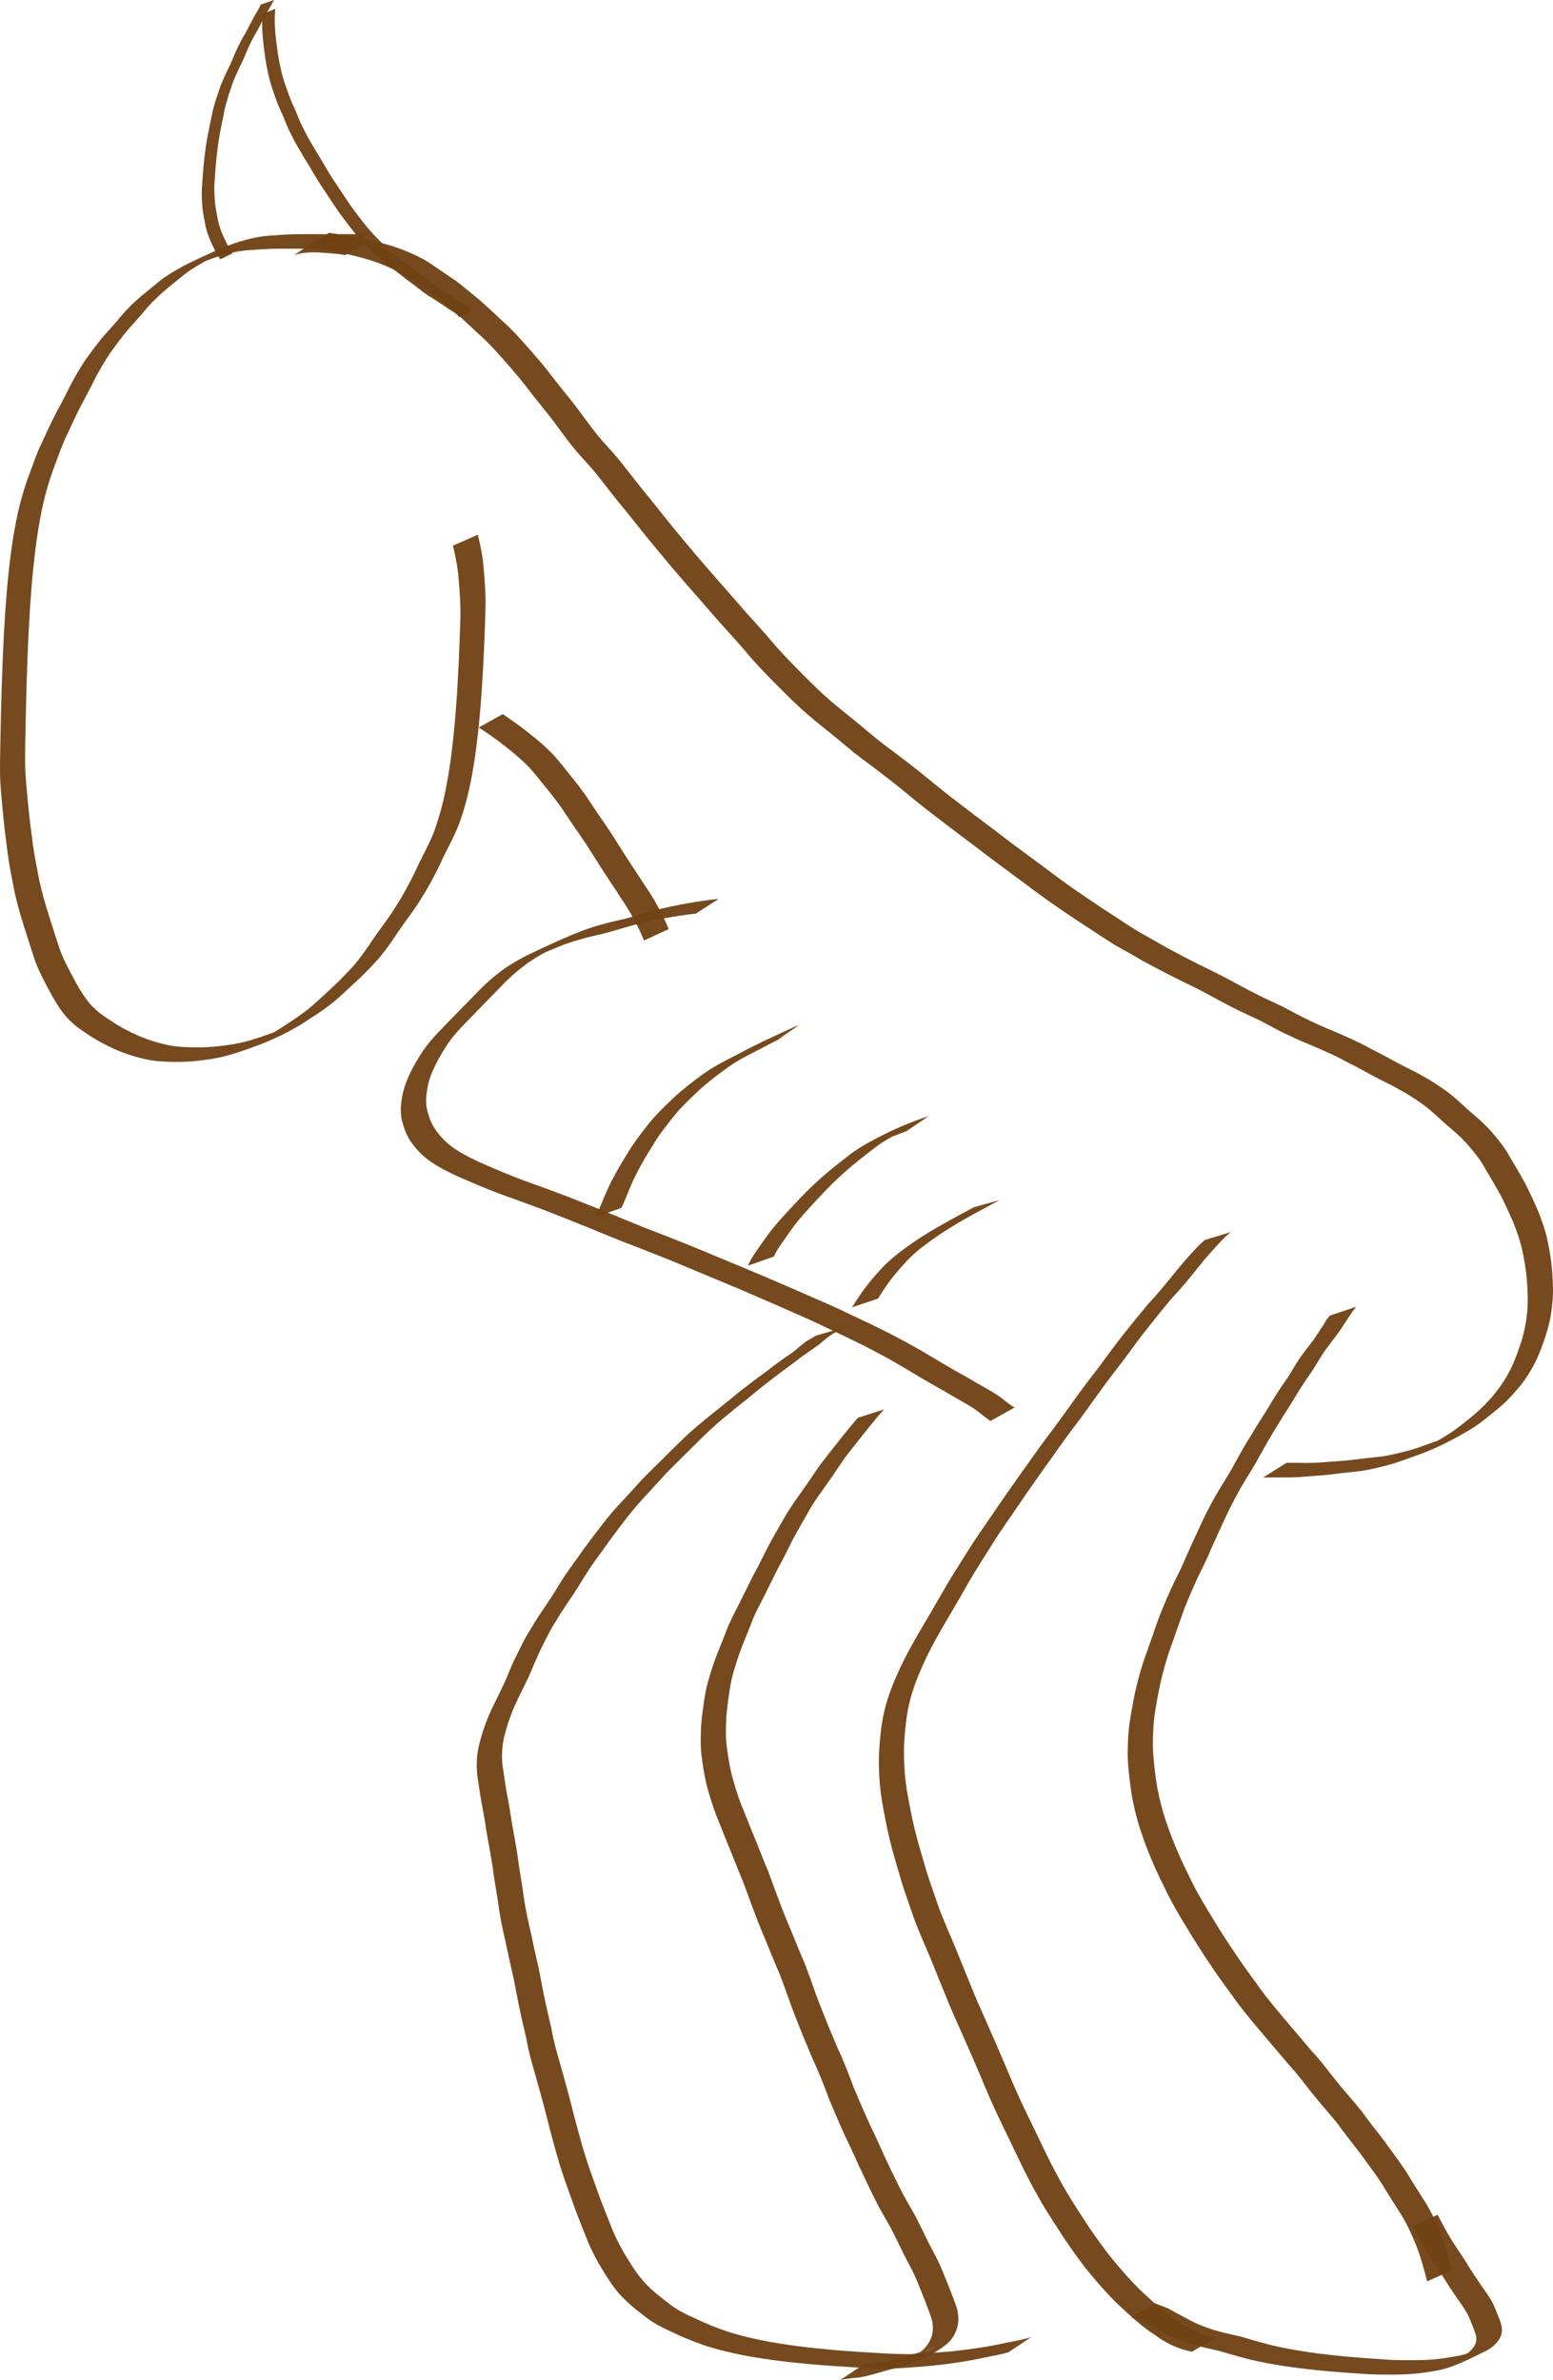 <?xml version="1.0" encoding="UTF-8" standalone="no"?>
<!-- Created with Inkscape (http://www.inkscape.org/) -->

<svg
   xmlns:dc="http://purl.org/dc/elements/1.1/"
   xmlns:cc="http://creativecommons.org/ns#"
   xmlns:rdf="http://www.w3.org/1999/02/22-rdf-syntax-ns#"
   xmlns:svg="http://www.w3.org/2000/svg"
   xmlns="http://www.w3.org/2000/svg"
   xmlns:sodipodi="http://sodipodi.sourceforge.net/DTD/sodipodi-0.dtd"
   xmlns:inkscape="http://www.inkscape.org/namespaces/inkscape"
   width="169.166mm"
   height="259.178mm"
   viewBox="0 0 169.166 259.178"
   version="1.1"
   id="svg8"
   inkscape:version="0.92.1 r15371"
   sodipodi:docname="Xolobdys.svg">
  <defs
     id="defs2" />
  <sodipodi:namedview
     id="base"
     pagecolor="#ffffff"
     bordercolor="#666666"
     borderopacity="1.0"
     inkscape:pageopacity="0.0"
     inkscape:pageshadow="2"
     inkscape:zoom="0.49497474"
     inkscape:cx="216.47281"
     inkscape:cy="446.50591"
     inkscape:document-units="mm"
     inkscape:current-layer="layer2"
     showgrid="false"
     fit-margin-top="0"
     fit-margin-left="0"
     fit-margin-right="0"
     fit-margin-bottom="0"
     inkscape:window-width="1024"
     inkscape:window-height="714"
     inkscape:window-x="-4"
     inkscape:window-y="1"
     inkscape:window-maximized="1" />
  <g
     inkscape:label="Layer 1"
     inkscape:groupmode="layer"
     id="layer1"
     style="display:none;opacity:0.186"
     transform="translate(35.22,-31.076)">
    <path
       style="opacity:0.98;fill:#1a1a1a;fill-opacity:0.98;stroke-width:0.265"
       id="path12"
       d="m -15.236,60.661 c -0.01,0.616 -0.013,1.231 -0.017,1.847 0.028,1.438 0.348,2.853 0.678,4.246 0.485,2.009 1.264,3.925 2.073,5.82 0.954,2.286 2.132,4.462 3.372,6.603 1.391,2.456 2.992,4.782 4.635,7.074 1.776,2.463 3.686,4.823 5.674,7.117 2.029,2.351 4.094,4.672 6.229,6.928 2.169,2.25 4.371,4.469 6.589,6.67 2.447,2.376 4.972,4.671 7.549,6.905 2.662,2.273 5.408,4.446 8.174,6.591 2.653,2.065 5.342,4.082 8.032,6.097 2.714,2.046 5.5,3.993 8.314,5.899 2.831,1.89 5.693,3.735 8.558,5.574 2.76,1.77 5.48,3.601 8.232,5.384 2.632,1.636 5.278,3.251 7.898,4.907 2.564,1.58 5.076,3.242 7.605,4.877 2.509,1.638 5.066,3.203 7.656,4.71 2.216,1.314 4.488,2.528 6.75,3.761 2.053,1.111 4.123,2.189 6.198,3.257 1.927,0.959 3.858,1.91 5.788,2.861 1.839,0.932 3.752,1.698 5.686,2.405 1.87,0.627 3.748,1.229 5.64,1.786 1.755,0.513 3.536,0.931 5.324,1.312 1.679,0.354 3.371,0.633 5.068,0.887 1.465,0.266 2.941,0.311 4.412,0.093 -0.621,0.595 2.624,-0.977 1.669,-0.525 -4.082,1.933 -2.143,1.028 -1.265,0.448 0.729,-0.5 1.292,-1.161 1.736,-1.918 0.351,-0.718 0.392,-1.514 0.352,-2.299 -0.031,-0.864 -0.366,-1.663 -0.646,-2.468 -0.334,-0.901 -0.797,-1.745 -1.339,-2.536 -0.596,-0.899 -1.264,-1.746 -1.96,-2.568 -0.88,-1.041 -1.84,-2.012 -2.823,-2.955 -1.244,-1.229 -2.52,-2.426 -3.839,-3.573 -1.575,-1.33 -3.135,-2.677 -4.699,-4.02 -1.728,-1.508 -3.461,-3.012 -5.181,-4.529 -1.911,-1.635 -3.81,-3.284 -5.734,-4.904 -2.105,-1.766 -4.203,-3.539 -6.302,-5.312 -2.242,-1.855 -4.459,-3.74 -6.712,-5.583 -2.391,-1.949 -4.773,-3.909 -7.153,-5.872 -2.386,-1.969 -4.807,-3.894 -7.213,-5.838 -2.458,-1.978 -4.936,-3.93 -7.412,-5.886 -2.512,-2.016 -5.056,-3.992 -7.556,-6.022 -2.47,-1.976 -4.933,-3.959 -7.383,-5.959 C 54.983,99.992 52.516,98.068 50.081,96.102 47.718,94.197 45.373,92.267 43.017,90.353 40.761,88.469 38.521,86.565 36.275,84.668 34.153,82.877 32.026,81.09 29.888,79.317 27.845,77.652 25.844,75.935 23.815,74.253 21.921,72.672 19.997,71.127 18.09,69.562 16.262,68.053 14.462,66.511 12.637,64.998 10.975,63.659 9.325,62.305 7.646,60.986 6.138,59.844 4.568,58.782 2.976,57.762 1.555,56.856 0.045,56.111 -1.494,55.432 -2.95,54.801 -4.457,54.306 -5.977,53.856 -7.412,53.428 -8.872,53.102 -10.358,52.919 c -1.252,-0.101 -2.507,-0.086 -3.754,0.054 0.795,-0.667 -2.994,1.067 -2.047,0.639 2.327,-1.051 2.912,-1.435 1.796,-0.749 -0.761,0.497 -1.343,1.178 -1.822,1.94 -0.432,0.725 -0.684,1.517 -0.813,2.346 -0.131,0.873 -0.131,1.753 -0.106,2.633 0.071,0.947 0.191,1.888 0.353,2.823 0.177,0.932 0.574,1.797 0.922,2.672 0.064,0.146 0.129,0.291 0.193,0.437 0,0 -2.701,1.252 -2.701,1.252 v 0 c -0.066,-0.149 -0.132,-0.299 -0.198,-0.448 -0.358,-0.896 -0.763,-1.781 -0.949,-2.734 -0.168,-0.949 -0.292,-1.904 -0.373,-2.865 -0.031,-0.896 -0.042,-1.792 0.079,-2.683 0.114,-0.867 0.345,-1.698 0.77,-2.469 0.46,-0.805 1.026,-1.533 1.783,-2.084 1.654,-1.14 3.606,-2.02 5.607,-2.316 1.26,-0.109 2.527,-0.122 3.786,0.015 1.491,0.212 2.958,0.549 4.401,0.986 1.526,0.461 3.04,0.968 4.5,1.614 1.546,0.694 3.063,1.456 4.488,2.377 1.594,1.032 3.168,2.1 4.674,3.257 1.675,1.324 3.327,2.677 4.984,4.025 1.822,1.514 3.618,3.059 5.446,4.565 1.907,1.566 3.83,3.111 5.722,4.694 2.023,1.687 4.024,3.401 6.064,5.068 2.138,1.774 4.262,3.563 6.383,5.357 2.242,1.897 4.477,3.802 6.732,5.682 2.355,1.916 4.699,3.843 7.061,5.75 2.434,1.966 4.901,3.891 7.335,5.856 2.449,2 4.916,3.979 7.383,5.958 2.498,2.031 5.039,4.007 7.552,6.019 2.477,1.957 4.96,3.906 7.418,5.886 2.408,1.943 4.827,3.872 7.215,5.841 2.379,1.964 4.762,3.923 7.156,5.868 2.257,1.841 4.475,3.729 6.72,5.585 2.1,1.773 4.207,3.54 6.313,5.306 1.927,1.621 3.832,3.269 5.746,4.905 1.724,1.512 3.456,3.017 5.188,4.521 1.568,1.342 3.135,2.684 4.711,4.016 1.326,1.152 2.607,2.352 3.864,3.578 0.993,0.951 1.959,1.931 2.852,2.978 0.707,0.829 1.377,1.689 1.983,2.595 0.555,0.817 1.034,1.685 1.378,2.613 0.291,0.831 0.645,1.655 0.689,2.547 0.06,0.837 0.024,1.683 -0.285,2.473 -0.422,0.803 -0.969,1.517 -1.702,2.064 -1.695,1.234 -3.683,2.13 -5.745,2.517 -1.487,0.168 -2.971,0.087 -4.444,-0.18 -1.698,-0.26 -3.394,-0.546 -5.074,-0.906 -1.79,-0.389 -3.573,-0.815 -5.33,-1.337 -1.894,-0.565 -3.777,-1.167 -5.647,-1.806 -1.938,-0.719 -3.853,-1.498 -5.697,-2.437 -1.932,-0.95 -3.863,-1.903 -5.786,-2.869 -2.075,-1.07 -4.142,-2.156 -6.195,-3.268 -2.26,-1.235 -4.526,-2.46 -6.738,-3.778 -2.585,-1.519 -5.138,-3.093 -7.651,-4.729 -2.526,-1.639 -5.05,-3.282 -7.607,-4.872 -2.619,-1.657 -5.263,-3.272 -7.89,-4.915 -2.749,-1.784 -5.465,-3.616 -8.222,-5.388 -2.867,-1.841 -5.733,-3.684 -8.563,-5.58 -2.816,-1.911 -5.603,-3.863 -8.321,-5.911 -2.693,-2.014 -5.382,-4.034 -8.033,-6.103 -2.767,-2.152 -5.512,-4.331 -8.176,-6.609 -2.584,-2.239 -5.119,-4.536 -7.575,-6.915 -2.221,-2.203 -4.43,-4.421 -6.597,-6.677 -2.137,-2.261 -4.203,-4.586 -6.235,-6.94 -1.994,-2.302 -3.911,-4.669 -5.695,-7.139 -1.649,-2.3 -3.26,-4.633 -4.661,-7.096 -1.251,-2.149 -2.438,-4.335 -3.403,-6.631 -0.824,-1.907 -1.614,-3.838 -2.119,-5.859 -0.347,-1.412 -0.677,-2.845 -0.744,-4.302 -0.004,-0.611 -0.007,-1.222 -0.017,-1.833 0,0 2.791,-1.142 2.791,-1.142 z"
       inkscape:connector-curvature="0" />
    <path
       style="opacity:0.98;fill:#1a1a1a;fill-opacity:0.98;stroke-width:0.265"
       id="path14"
       d="m 43.729,90.144 c 0.002,0.521 -0.012,1.04 -0.061,1.559 -0.124,0.834 -0.318,1.656 -0.532,2.47 -0.39,1.23 -0.851,2.436 -1.378,3.612 -0.599,1.25 -1.295,2.447 -2.033,3.619 -0.855,1.329 -1.788,2.607 -2.765,3.848 -1.039,1.201 -2.047,2.427 -3.077,3.635 -0.972,1.147 -1.955,2.285 -2.959,3.404 -0.997,1.168 -2.066,2.27 -3.111,3.395 -1.1,1.191 -2.186,2.394 -3.227,3.637 -1.039,1.172 -1.973,2.428 -2.867,3.712 -0.876,1.286 -1.777,2.556 -2.636,3.853 -0.77,1.237 -1.51,2.493 -2.188,3.782 -0.65,1.249 -1.151,2.566 -1.604,3.897 -0.449,1.28 -0.605,2.612 -0.647,3.96 -0.068,1.39 0.094,2.759 0.341,4.123 0.312,1.536 1.007,2.96 1.693,4.358 0.851,1.66 1.931,3.18 3.042,4.672 1.246,1.671 2.713,3.152 4.143,4.661 1.554,1.645 3.149,3.251 4.773,4.827 1.705,1.635 3.455,3.223 5.242,4.769 2.09,1.815 4.336,3.431 6.63,4.975 2.474,1.667 5.034,3.198 7.632,4.662 2.518,1.41 5.052,2.791 7.648,4.053 2.398,1.147 4.828,2.22 7.308,3.177 2.307,0.916 4.662,1.705 7.016,2.49 2.252,0.717 4.513,1.406 6.775,2.088 2.23,0.681 4.503,1.208 6.78,1.704 2.079,0.448 4.173,0.82 6.271,1.162 1.898,0.307 3.804,0.555 5.712,0.783 1.773,0.209 3.55,0.376 5.329,0.528 1.659,0.147 3.327,0.156 4.991,0.181 1.572,-0.018 3.141,-0.092 4.707,-0.22 1.498,-0.159 2.986,-0.414 4.457,-0.736 1.369,-0.282 2.723,-0.619 4.081,-0.948 1.265,-0.321 2.489,-0.771 3.714,-1.215 1.24,-0.449 2.44,-0.994 3.634,-1.55 -4.516,2.27 -0.443,0.029 0.567,-0.565 0.998,-0.605 1.987,-1.228 2.922,-1.927 0.856,-0.724 1.732,-1.423 2.529,-2.213 0.79,-0.803 1.384,-1.756 1.914,-2.742 0.545,-1.019 0.91,-2.11 1.206,-3.223 0.303,-1.117 0.464,-2.26 0.576,-3.41 0.127,-1.076 0.077,-2.157 -0.133,-3.217 -0.151,-0.965 -0.623,-1.81 -1.049,-2.672 -0.42,-0.87 -0.93,-1.67 -1.578,-2.387 -0.628,-0.765 -1.394,-1.377 -2.218,-1.915 -0.897,-0.53 -1.793,-1.063 -2.659,-1.643 -0.882,-0.583 -1.793,-1.121 -2.689,-1.683 -0.932,-0.538 -1.848,-1.1 -2.762,-1.667 -0.897,-0.591 -1.762,-1.226 -2.687,-1.774 -0.915,-0.573 -1.791,-1.208 -2.643,-1.87 -0.883,-0.677 -1.79,-1.32 -2.667,-2.004 -0.935,-0.676 -1.778,-1.465 -2.639,-2.231 -0.93,-0.768 -1.835,-1.561 -2.69,-2.411 -0.891,-0.897 -1.805,-1.771 -2.691,-2.673 -0.867,-0.929 -1.741,-1.853 -2.594,-2.795 -0.877,-0.966 -1.706,-1.976 -2.614,-2.914 -0.894,-0.932 -1.76,-1.889 -2.614,-2.858 -0.84,-0.97 -1.775,-1.848 -2.651,-2.783 -0.837,-0.886 -1.682,-1.766 -2.511,-2.66 -0.83,-0.825 -1.663,-1.646 -2.464,-2.499 -0.811,-0.802 -1.534,-1.687 -2.295,-2.535 -0.735,-0.839 -1.473,-1.677 -2.233,-2.494 -0.52,-0.513 -0.261,-0.254 -0.777,-0.777 0,0 2.643,-1.356 2.643,-1.356 v 0 c 0.518,0.523 0.258,0.261 0.782,0.787 0.758,0.821 1.499,1.659 2.234,2.5 0.756,0.849 1.483,1.726 2.29,2.528 0.804,0.851 1.638,1.671 2.463,2.502 0.831,0.891 1.671,1.774 2.508,2.66 0.881,0.934 1.811,1.821 2.653,2.793 0.853,0.963 1.716,1.918 2.608,2.845 0.904,0.946 1.736,1.956 2.619,2.922 0.853,0.937 1.72,1.86 2.588,2.783 0.888,0.899 1.799,1.775 2.692,2.668 0.856,0.842 1.761,1.626 2.683,2.395 0.858,0.759 1.702,1.538 2.632,2.21 0.881,0.679 1.786,1.326 2.669,2.002 0.848,0.649 1.713,1.279 2.624,1.837 0.92,0.558 1.786,1.194 2.689,1.778 0.913,0.569 1.837,1.119 2.763,1.667 0.902,0.558 1.809,1.107 2.694,1.691 0.871,0.573 1.768,1.103 2.66,1.643 0.837,0.565 1.614,1.205 2.259,1.988 0.657,0.745 1.183,1.571 1.617,2.466 0.439,0.887 0.921,1.759 1.082,2.75 0.223,1.089 0.288,2.201 0.163,3.308 -0.107,1.165 -0.257,2.324 -0.556,3.458 -0.289,1.134 -0.642,2.249 -1.181,3.294 -0.521,1.012 -1.104,1.994 -1.883,2.832 -0.783,0.818 -1.667,1.513 -2.517,2.258 -0.923,0.725 -1.919,1.346 -2.914,1.967 -1.906,1.111 -3.779,2.262 -5.852,3.061 -1.197,0.555 -2.408,1.078 -3.65,1.526 -1.227,0.445 -2.461,0.876 -3.731,1.184 -1.357,0.332 -2.716,0.653 -4.083,0.938 -1.48,0.302 -2.97,0.563 -4.475,0.699 -1.57,0.122 -3.144,0.189 -4.719,0.192 -1.668,-0.027 -3.338,-0.043 -5,-0.203 -1.779,-0.156 -3.557,-0.326 -5.33,-0.54 -1.909,-0.233 -3.815,-0.487 -5.712,-0.799 -2.098,-0.349 -4.192,-0.727 -6.27,-1.183 -2.28,-0.504 -4.556,-1.04 -6.789,-1.727 -2.263,-0.685 -4.527,-1.369 -6.777,-2.098 -2.355,-0.79 -4.71,-1.585 -7.018,-2.506 -2.48,-0.968 -4.911,-2.051 -7.31,-3.206 -2.595,-1.273 -5.131,-2.658 -7.651,-4.073 -2.601,-1.474 -5.166,-3.011 -7.646,-4.682 -2.303,-1.555 -4.562,-3.178 -6.665,-5 -1.794,-1.548 -3.553,-3.136 -5.259,-4.78 -1.626,-1.58 -3.224,-3.19 -4.783,-4.836 -1.444,-1.515 -2.917,-3.008 -4.171,-4.69 -1.123,-1.509 -2.213,-3.045 -3.076,-4.721 -0.701,-1.423 -1.418,-2.871 -1.745,-4.433 -0.255,-1.384 -0.431,-2.772 -0.367,-4.185 0.028,-1.376 0.163,-2.74 0.613,-4.051 0.448,-1.346 0.943,-2.678 1.587,-3.944 0.672,-1.303 1.42,-2.563 2.182,-3.815 0.852,-1.304 1.762,-2.569 2.635,-3.86 0.889,-1.296 1.815,-2.567 2.863,-3.741 1.034,-1.252 2.119,-2.458 3.218,-3.652 1.037,-1.13 2.119,-2.218 3.109,-3.391 1.011,-1.113 1.991,-2.253 2.965,-3.397 1.037,-1.2 2.026,-2.442 3.083,-3.625 0.984,-1.225 1.91,-2.496 2.769,-3.812 0.738,-1.158 1.431,-2.343 2.043,-3.575 0.532,-1.156 0.987,-2.345 1.38,-3.556 0.217,-0.796 0.391,-1.602 0.538,-2.414 0.05,-0.507 0.076,-1.011 0.05,-1.52 0,0 2.791,-1.142 2.791,-1.142 z"
       inkscape:connector-curvature="0" />
    <path
       style="opacity:0.98;fill:#1a1a1a;fill-opacity:0.98;stroke-width:0.265"
       id="path16"
       d="m 98.862,166.873 c 1.091,-0.251 3.243,-1.369 -1.384,0.764 1.573,-0.737 3.105,-1.619 4.815,-1.984 0.863,-0.189 1.742,-0.217 2.621,-0.228 0.952,-0.015 1.847,0.223 2.739,0.523 0.938,0.234 1.727,0.751 2.508,1.294 0.804,0.56 1.424,1.307 1.972,2.108 0.563,0.815 0.909,1.71 1.089,2.678 0.155,0.901 0.038,1.779 -0.18,2.655 -0.254,0.884 -0.671,1.711 -1.164,2.484 -0.554,0.804 -1.212,1.515 -1.954,2.146 -1.605,1.232 -3.553,1.943 -5.372,2.774 -1.072,0.415 -2.178,0.74 -3.305,0.967 -1.041,0.219 -2.106,0.219 -3.152,0.045 -1.032,-0.22 -1.98,-0.695 -2.9,-1.196 -0.914,-0.554 -1.752,-1.218 -2.507,-1.972 -0.792,-0.746 -1.48,-1.593 -2.113,-2.475 -0.677,-0.966 -1.177,-2.034 -1.625,-3.12 -0.461,-1.092 -0.745,-2.237 -0.926,-3.405 -0.167,-1.136 0.006,-2.25 0.325,-3.34 0.315,-1.072 0.801,-2.081 1.37,-3.04 0.594,-0.977 1.377,-1.81 2.209,-2.585 0.836,-0.819 1.765,-1.522 2.754,-2.144 1.894,-1.083 3.89,-1.996 5.951,-2.714 1.101,-0.408 2.247,-0.586 3.413,-0.644 1.052,-0.01 2.081,0.196 3.07,0.538 0.985,0.381 1.89,0.906 2.729,1.542 0.807,0.696 1.637,1.359 2.375,2.13 0.841,0.835 1.454,1.843 2.011,2.879 0.587,1.125 1.016,2.319 1.403,3.525 0.403,1.229 0.662,2.493 0.859,3.769 0.204,1.248 0.228,2.513 0.156,3.773 -0.084,1.093 -0.435,2.132 -0.89,3.121 -0.444,0.92 -1.135,1.65 -1.907,2.301 -1.632,1.219 -3.541,2.021 -5.418,2.784 -1.017,0.485 -2.074,0.873 -3.147,1.214 -1.148,0.363 -2.322,0.617 -3.513,0.79 -1.175,0.134 -2.347,0.03 -3.496,-0.221 -0.942,-0.164 -1.802,-0.56 -2.658,-0.967 0,0 2.59,-1.458 2.59,-1.458 v 0 c 0.841,0.392 1.694,0.748 2.616,0.901 1.134,0.215 2.287,0.289 3.435,0.124 1.181,-0.189 2.346,-0.463 3.484,-0.835 1.067,-0.356 2.112,-0.767 3.134,-1.237 1.109,-0.479 1.222,-0.534 -1.657,0.798 -0.16,0.074 0.318,-0.154 0.475,-0.235 0.304,-0.159 0.604,-0.332 0.891,-0.519 0.141,-0.091 0.276,-0.19 0.414,-0.286 0.776,-0.605 1.485,-1.285 1.952,-2.164 0.473,-0.944 0.83,-1.951 0.942,-3.007 0.089,-1.237 0.07,-2.482 -0.127,-3.709 -0.191,-1.26 -0.435,-2.509 -0.837,-3.722 -0.38,-1.186 -0.801,-2.363 -1.381,-3.469 -0.546,-1.01 -1.151,-1.988 -1.979,-2.796 -0.733,-0.751 -1.551,-1.405 -2.351,-2.083 -0.825,-0.604 -1.714,-1.102 -2.678,-1.45 -0.973,-0.304 -1.981,-0.481 -3.005,-0.433 -1.149,0.083 -2.274,0.307 -3.355,0.716 -0.499,0.182 -0.658,0.234 -1.147,0.437 -0.186,0.077 -0.736,0.329 -0.555,0.241 4.126,-1.989 1.94,-0.929 1.055,-0.444 -0.996,0.595 -1.943,1.266 -2.771,2.085 -0.838,0.743 -1.626,1.55 -2.233,2.496 -0.585,0.925 -1.075,1.914 -1.399,2.963 -0.332,1.042 -0.53,2.108 -0.379,3.205 0.169,1.144 0.434,2.267 0.89,3.335 0.439,1.063 0.928,2.108 1.595,3.049 0.628,0.866 1.311,1.692 2.092,2.425 0.742,0.725 1.563,1.368 2.462,1.89 0.903,0.475 1.831,0.928 2.848,1.095 1.03,0.128 2.067,0.097 3.082,-0.139 1.115,-0.254 2.215,-0.581 3.273,-1.019 -4.615,2.185 -0.861,0.523 0.076,-0.23 0.755,-0.594 1.415,-1.273 1.982,-2.052 0.508,-0.733 0.916,-1.532 1.199,-2.38 0.219,-0.834 0.375,-1.66 0.233,-2.525 -0.162,-0.925 -0.479,-1.779 -1.027,-2.553 -0.533,-0.767 -1.138,-1.475 -1.92,-2.001 -0.764,-0.525 -1.553,-0.983 -2.462,-1.212 -0.873,-0.279 -1.759,-0.461 -2.683,-0.429 -0.87,0.022 -1.738,0.08 -2.586,0.291 -0.392,0.105 -0.773,0.223 -1.151,0.371 -0.116,0.045 -0.456,0.196 -0.344,0.143 0.683,-0.327 3.356,-1.574 2.058,-0.963 -1.329,0.615 -2.592,1.35 -4.016,1.689 0,0 2.508,-1.673 2.508,-1.673 z"
       inkscape:connector-curvature="0" />
    <path
       style="opacity:0.98;fill:#1a1a1a;fill-opacity:0.98;stroke-width:0.265"
       id="path18"
       d="m 117.048,174.092 c -0.152,0.459 -0.379,0.892 -0.603,1.319 -0.432,0.859 -0.943,1.675 -1.445,2.494 -0.714,1.223 -1.453,2.431 -2.216,3.624 -0.884,1.434 -1.74,2.886 -2.597,4.337 -0.925,1.534 -1.85,3.068 -2.784,4.597 -0.834,1.424 -1.703,2.826 -2.567,4.232 -0.825,1.303 -1.666,2.595 -2.505,3.889 -0.77,1.213 -1.582,2.4 -2.385,3.591 -0.78,1.138 -1.462,2.338 -2.234,3.48 -0.757,1.078 -1.527,2.145 -2.251,3.246 -0.683,1.09 -1.473,2.103 -2.234,3.138 -0.751,1.026 -1.467,2.077 -2.183,3.128 -0.688,1.022 -1.303,2.088 -1.984,3.115 -0.699,0.956 -1.325,1.96 -1.951,2.963 -0.424,0.653 -0.212,0.327 -0.634,0.977 0,0 -2.813,0.948 -2.813,0.948 v 0 c 0.42,-0.651 0.207,-0.328 0.637,-0.971 0.622,-1.009 1.24,-2.022 1.949,-2.973 0.682,-1.029 1.316,-2.083 1.984,-3.12 0.724,-1.047 1.426,-2.11 2.18,-3.137 0.75,-1.04 1.561,-2.034 2.242,-3.123 0.717,-1.108 1.483,-2.18 2.25,-3.253 0.79,-1.132 1.462,-2.337 2.236,-3.48 0.812,-1.185 1.615,-2.377 2.391,-3.586 0.847,-1.289 1.675,-2.59 2.515,-3.883 0.861,-1.408 1.742,-2.806 2.572,-4.233 0.933,-1.529 1.864,-3.059 2.789,-4.593 0.847,-1.456 1.715,-2.901 2.582,-4.346 0.763,-1.186 1.501,-2.388 2.203,-3.612 0.492,-0.811 1.002,-1.614 1.426,-2.463 0.211,-0.41 0.421,-0.82 0.61,-1.24 0,0 2.82,-1.066 2.82,-1.066 z"
       inkscape:connector-curvature="0" />
    <path
       style="opacity:0.98;fill:#1a1a1a;fill-opacity:0.98;stroke-width:0.265"
       id="path20"
       d="m 91.346,165.777 c -0.176,0.433 -0.31,0.88 -0.448,1.327 -0.195,0.707 -0.5,1.371 -0.786,2.043 -0.21,0.549 -0.441,1.09 -0.686,1.624 0,0 -2.811,0.993 -2.811,0.993 v 0 c 0.256,-0.524 0.489,-1.06 0.688,-1.608 0.274,-0.668 0.602,-1.313 0.785,-2.014 0.15,-0.431 0.217,-0.895 0.438,-1.298 0,0 2.82,-1.066 2.82,-1.066 z"
       inkscape:connector-curvature="0" />
    <path
       style="opacity:0.98;fill:#1a1a1a;fill-opacity:0.98;stroke-width:0.265"
       id="path22"
       d="m 91.343,163.54 c -0.225,0.384 -0.424,0.785 -0.635,1.179 -0.412,0.745 -0.789,1.507 -1.154,2.276 -0.539,1.128 -1.086,2.251 -1.667,3.358 -0.695,1.398 -1.469,2.754 -2.231,4.116 -0.805,1.442 -1.619,2.878 -2.469,4.294 -0.858,1.44 -1.722,2.877 -2.624,4.291 -0.973,1.502 -1.906,3.029 -2.86,4.543 -0.878,1.4 -1.717,2.824 -2.618,4.209 -0.822,1.271 -1.66,2.532 -2.424,3.84 -0.701,1.255 -1.496,2.453 -2.247,3.678 -0.719,1.126 -1.388,2.282 -2.101,3.411 -0.673,1.067 -1.285,2.167 -1.964,3.23 -0.633,1.036 -1.255,2.079 -1.817,3.155 -0.541,1.087 -1.069,2.177 -1.526,3.301 -0.468,1.173 -0.808,2.389 -1.115,3.612 -0.317,1.291 -0.546,2.6 -0.754,3.912 -0.212,1.366 -0.368,2.74 -0.509,4.116 -0.142,1.415 -0.248,2.834 -0.343,4.253 -0.136,1.48 -0.123,2.964 -0.054,4.447 0.08,1.77 0.226,3.537 0.403,5.3 0.221,2.023 0.61,4.019 1.047,6.005 0.416,1.976 0.976,3.915 1.552,5.848 0.588,1.992 1.293,3.945 1.999,5.897 0.739,1.995 1.552,3.962 2.391,5.916 0.931,2.074 1.999,4.081 3.113,6.061 1.076,1.957 2.154,3.911 3.262,5.849 1.031,1.797 2.139,3.548 3.208,5.321 0.954,1.572 2.04,3.057 3.059,4.585 0.909,1.312 1.802,2.634 2.705,3.95 0.577,0.787 1.159,1.57 1.727,2.363 0,0 -2.651,1.303 -2.651,1.303 v 0 c -0.57,-0.795 -1.154,-1.579 -1.727,-2.371 -0.899,-1.32 -1.794,-2.642 -2.697,-3.958 -1.02,-1.533 -2.103,-3.026 -3.053,-4.605 -1.068,-1.777 -2.176,-3.531 -3.206,-5.331 -1.104,-1.941 -2.18,-3.898 -3.256,-5.854 -1.119,-1.99 -2.193,-4.008 -3.134,-6.089 -0.842,-1.96 -1.659,-3.932 -2.401,-5.932 -0.708,-1.958 -1.416,-3.916 -2.01,-5.912 -0.581,-1.94 -1.142,-3.887 -1.559,-5.871 -0.443,-1.996 -0.837,-4.003 -1.067,-6.036 -0.186,-1.765 -0.34,-3.535 -0.426,-5.309 -0.078,-1.493 -0.106,-2.987 0.034,-4.479 0.094,-1.422 0.198,-2.844 0.338,-4.262 0.139,-1.38 0.292,-2.759 0.5,-4.131 0.205,-1.32 0.431,-2.638 0.741,-3.937 0.302,-1.236 0.637,-2.465 1.096,-3.653 0.449,-1.136 0.975,-2.235 1.516,-3.33 0.552,-1.09 1.18,-2.137 1.807,-3.184 0.68,-1.064 1.312,-2.152 1.967,-3.231 0.725,-1.122 1.382,-2.285 2.108,-3.406 0.742,-1.229 1.551,-2.418 2.252,-3.672 0.756,-1.319 1.598,-2.583 2.423,-3.859 0.915,-1.377 1.749,-2.806 2.627,-4.207 0.963,-1.508 1.886,-3.042 2.86,-4.544 0.904,-1.408 1.765,-2.844 2.621,-4.281 0.854,-1.411 1.669,-2.844 2.473,-4.284 0.756,-1.36 1.536,-2.707 2.222,-4.104 0.576,-1.101 1.123,-2.215 1.654,-3.338 0.355,-0.771 0.72,-1.539 1.13,-2.282 0.202,-0.402 0.44,-0.786 0.603,-1.206 0,0 2.859,-0.959 2.859,-0.959 z"
       inkscape:connector-curvature="0" />
    <path
       style="opacity:0.98;fill:#1a1a1a;fill-opacity:0.98;stroke-width:0.265"
       id="path26"
       d="m 86.81,221.717 c -0.129,0.498 -0.182,1.011 -0.236,1.521 -0.108,0.798 -0.074,1.603 -0.05,2.405 0.031,0.987 0.274,1.935 0.567,2.871 0.357,1.19 0.867,2.324 1.336,3.472 0.43,1.134 0.911,2.249 1.452,3.335 0.578,1.092 1.186,2.166 1.8,3.238 0.636,1.098 1.428,2.092 2.187,3.104 0.869,1.222 1.778,2.412 2.74,3.562 1.067,1.275 2.15,2.536 3.236,3.794 1.136,1.366 2.289,2.718 3.438,4.074 1.154,1.365 2.314,2.724 3.442,4.111 1.152,1.36 2.278,2.74 3.403,4.121 1.033,1.285 2.103,2.541 3.123,3.836 0.996,1.147 1.827,2.413 2.667,3.674 0.803,1.174 1.465,2.431 2.058,3.721 0.579,1.283 1.017,2.621 1.413,3.97 0.382,1.235 0.577,2.511 0.595,3.802 -0.013,1.064 -0.258,2.079 -0.661,3.058 -0.374,0.956 -0.944,1.79 -1.632,2.543 -0.725,0.755 -1.615,1.301 -2.533,1.787 -1.85,1.042 -3.698,1.787 -5.733,2.256 -1.135,0.251 -2.285,0.421 -3.436,0.575 -1.227,0.188 -2.463,0.254 -3.703,0.287 -1.253,0.065 -2.497,-0.122 -3.738,-0.262 -1.261,-0.163 -2.505,-0.416 -3.75,-0.667 -1.273,-0.257 -2.557,-0.452 -3.843,-0.626 -1.31,-0.128 -2.603,-0.353 -3.888,-0.631 -1.179,-0.304 -2.352,-0.629 -3.496,-1.047 -1.106,-0.404 -2.225,-0.766 -3.311,-1.219 -0.688,-0.31 -1.347,-0.667 -1.984,-1.07 0,0 2.608,-1.424 2.608,-1.424 v 0 c 0.629,0.384 1.278,0.73 1.955,1.024 1.088,0.439 2.202,0.804 3.303,1.207 1.138,0.399 2.299,0.726 3.471,1.012 1.281,0.271 2.571,0.472 3.873,0.612 1.291,0.18 2.579,0.381 3.856,0.642 1.239,0.249 2.48,0.492 3.737,0.642 1.233,0.138 2.47,0.301 3.714,0.222 1.234,-0.041 2.463,-0.13 3.685,-0.317 1.148,-0.161 2.294,-0.338 3.423,-0.605 1.175,-0.291 5.108,-1.788 0.392,0.176 0.919,-0.455 1.815,-0.966 2.561,-1.68 0.703,-0.708 1.298,-1.498 1.67,-2.434 0.423,-0.933 0.681,-1.904 0.715,-2.934 0.008,-1.263 -0.176,-2.514 -0.547,-3.723 -0.39,-1.334 -0.822,-2.658 -1.394,-3.927 -0.586,-1.275 -1.241,-2.516 -2.034,-3.677 -0.832,-1.255 -1.664,-2.51 -2.649,-3.654 -1.019,-1.294 -2.085,-2.55 -3.117,-3.834 -1.121,-1.384 -2.246,-2.763 -3.396,-4.124 -1.132,-1.381 -2.291,-2.74 -3.444,-4.103 -1.149,-1.354 -2.298,-2.709 -3.436,-4.072 -1.092,-1.258 -2.18,-2.517 -3.248,-3.794 -0.965,-1.155 -1.877,-2.351 -2.758,-3.571 -0.77,-1.022 -1.569,-2.028 -2.208,-3.139 -0.617,-1.077 -1.229,-2.157 -1.812,-3.254 -0.543,-1.094 -1.027,-2.215 -1.46,-3.358 -0.472,-1.156 -0.983,-2.298 -1.35,-3.494 -0.312,-0.96 -0.575,-1.933 -0.616,-2.949 -0.029,-0.814 -0.075,-1.631 0.025,-2.442 0.049,-0.521 0.1,-1.043 0.197,-1.557 0,0 2.82,-1.066 2.82,-1.066 z"
       inkscape:connector-curvature="0" />
  </g>
  <g
     inkscape:groupmode="layer"
     id="layer2"
     inkscape:label="Layer 2"
     transform="translate(35.22,-31.076)">
    <path
       style="opacity:0.98;fill:#704214;fill-opacity:0.973;stroke-width:0.265"
       id="path29"
       d="m 112.51,173.367 c -0.261,0.33 -0.511,0.669 -0.741,1.022 -0.354,0.554 -0.725,1.097 -1.083,1.649 -0.488,0.662 -0.988,1.315 -1.482,1.972 -0.574,0.791 -1.029,1.659 -1.57,2.471 -0.637,0.89 -1.23,1.807 -1.795,2.744 -0.628,1.041 -1.301,2.054 -1.928,3.096 -0.685,1.081 -1.308,2.199 -1.935,3.315 -0.604,1.162 -1.344,2.243 -2.001,3.375 -0.619,1.108 -1.218,2.223 -1.741,3.379 -0.516,1.129 -1.041,2.254 -1.549,3.388 -0.44,1.124 -1.022,2.183 -1.532,3.275 -0.49,1.094 -0.981,2.186 -1.403,3.309 -0.416,1.144 -0.81,2.295 -1.215,3.443 -0.435,1.147 -0.792,2.321 -1.105,3.507 -0.325,1.257 -0.559,2.534 -0.772,3.814 -0.229,1.314 -0.296,2.647 -0.302,3.978 0.023,1.265 0.183,2.519 0.346,3.772 0.188,1.271 0.474,2.523 0.841,3.754 0.391,1.283 0.869,2.54 1.391,3.776 0.525,1.277 1.152,2.508 1.754,3.749 0.674,1.333 1.446,2.61 2.23,3.88 0.749,1.243 1.53,2.467 2.351,3.664 0.786,1.203 1.647,2.354 2.487,3.52 0.894,1.268 1.891,2.459 2.89,3.644 1.035,1.232 2.086,2.45 3.126,3.677 1,1.065 1.842,2.26 2.772,3.383 0.834,1.039 1.735,2.022 2.569,3.062 0.772,1.074 1.596,2.109 2.402,3.157 0.823,1.123 1.651,2.245 2.431,3.399 0.676,1.151 1.414,2.261 2.121,3.393 0.692,1.112 1.228,2.308 1.708,3.523 0.483,1.251 0.839,2.545 1.162,3.845 0,0 -2.708,1.193 -2.708,1.193 v 0 c -0.318,-1.287 -0.668,-2.567 -1.146,-3.805 -0.473,-1.198 -1,-2.375 -1.683,-3.47 -0.705,-1.128 -1.435,-2.239 -2.112,-3.384 -0.777,-1.148 -1.599,-2.266 -2.422,-3.38 -0.807,-1.045 -1.629,-2.079 -2.402,-3.149 -0.835,-1.036 -1.731,-2.021 -2.563,-3.061 -0.923,-1.126 -1.769,-2.315 -2.763,-3.382 -1.04,-1.228 -2.085,-2.451 -3.124,-3.679 -1.006,-1.191 -2.007,-2.389 -2.906,-3.664 -0.843,-1.167 -1.709,-2.318 -2.495,-3.525 -0.82,-1.203 -1.602,-2.432 -2.353,-3.68 -0.79,-1.279 -1.564,-2.567 -2.247,-3.908 -0.606,-1.246 -1.238,-2.48 -1.765,-3.763 -0.526,-1.247 -1.01,-2.514 -1.405,-3.808 -0.377,-1.245 -0.671,-2.514 -0.864,-3.801 -0.166,-1.266 -0.334,-2.533 -0.362,-3.812 0.002,-1.346 0.061,-2.696 0.284,-4.026 0.209,-1.288 0.439,-2.574 0.758,-3.841 0.307,-1.195 0.654,-2.379 1.093,-3.533 0.417,-1.144 0.794,-2.303 1.215,-3.446 0.414,-1.133 0.902,-2.232 1.393,-3.332 0.5,-1.097 1.097,-2.147 1.536,-3.271 0.501,-1.137 1.033,-2.26 1.55,-3.389 0.514,-1.169 1.111,-2.294 1.731,-3.41 0.646,-1.138 1.398,-2.211 2.004,-3.373 0.628,-1.116 1.237,-2.244 1.93,-3.321 0.616,-1.047 1.289,-2.058 1.923,-3.094 0.556,-0.945 1.14,-1.872 1.781,-2.762 0.563,-0.801 1.009,-1.672 1.56,-2.482 0.484,-0.658 0.975,-1.311 1.48,-1.953 0.367,-0.54 0.704,-1.099 1.079,-1.633 0.204,-0.36 0.435,-0.733 0.719,-1.03 0,0 2.859,-0.959 2.859,-0.959 z"
       inkscape:connector-curvature="0" />
    <path
       style="opacity:0.98;fill:#704214;fill-opacity:0.973;stroke-width:0.265"
       id="path43"
       d="m 94.619,287.162 c -0.47,-0.089 -0.935,-0.222 -1.385,-0.386 -0.654,-0.226 -1.275,-0.543 -1.868,-0.898 -0.774,-0.522 -1.552,-1.041 -2.281,-1.624 -0.973,-0.817 -1.914,-1.674 -2.832,-2.552 -0.971,-0.978 -1.885,-2.01 -2.758,-3.076 -0.984,-1.183 -1.859,-2.45 -2.734,-3.714 -0.879,-1.356 -1.766,-2.705 -2.591,-4.095 -0.808,-1.406 -1.563,-2.841 -2.264,-4.303 -0.723,-1.529 -1.466,-3.049 -2.203,-4.572 -0.748,-1.562 -1.436,-3.152 -2.095,-4.753 -0.656,-1.55 -1.331,-3.091 -2.017,-4.628 -0.627,-1.415 -1.272,-2.819 -1.837,-4.26 -0.562,-1.345 -1.087,-2.705 -1.644,-4.051 -0.561,-1.334 -1.156,-2.651 -1.672,-4.004 -0.456,-1.324 -0.935,-2.641 -1.366,-3.974 -0.4,-1.345 -0.802,-2.691 -1.166,-4.046 -0.37,-1.388 -0.651,-2.797 -0.905,-4.21 -0.277,-1.413 -0.437,-2.836 -0.474,-4.274 -0.049,-1.338 0.031,-2.672 0.188,-4 0.132,-1.257 0.389,-2.493 0.77,-3.697 0.393,-1.232 0.909,-2.415 1.456,-3.584 0.609,-1.273 1.302,-2.505 2.009,-3.725 0.853,-1.426 1.684,-2.866 2.512,-4.308 0.847,-1.487 1.776,-2.925 2.69,-4.372 0.89,-1.445 1.882,-2.822 2.837,-4.223 0.931,-1.389 1.894,-2.756 2.862,-4.119 0.984,-1.357 1.931,-2.741 2.935,-4.084 1.007,-1.309 1.962,-2.656 2.928,-3.995 0.893,-1.271 1.849,-2.496 2.793,-3.729 0.865,-1.171 1.713,-2.353 2.62,-3.492 0.873,-1.108 1.762,-2.203 2.669,-3.282 0.948,-1.01 1.83,-2.076 2.699,-3.153 0.819,-1.036 1.688,-2.029 2.589,-2.994 0.597,-0.597 0.293,-0.306 0.912,-0.875 0,0 2.835,-0.865 2.835,-0.865 v 0 c -0.626,0.551 -0.319,0.268 -0.921,0.85 -0.909,0.954 -1.78,1.94 -2.602,2.971 -0.863,1.083 -1.736,2.162 -2.696,3.162 -0.917,1.071 -1.802,2.169 -2.676,3.274 -0.913,1.133 -1.768,2.31 -2.625,3.486 -0.941,1.235 -1.908,2.452 -2.801,3.723 -0.974,1.335 -1.916,2.694 -2.929,4.001 -1.014,1.333 -1.951,2.721 -2.936,4.075 -0.965,1.364 -1.94,2.721 -2.866,4.113 -0.949,1.403 -1.951,2.772 -2.842,4.213 -0.91,1.446 -1.846,2.877 -2.696,4.359 -0.823,1.441 -1.651,2.88 -2.5,4.306 -0.708,1.21 -1.395,2.435 -2.011,3.695 -0.543,1.16 -1.076,2.324 -1.467,3.546 -0.398,1.18 -0.658,2.399 -0.793,3.638 -0.163,1.314 -0.262,2.633 -0.21,3.959 0.028,1.423 0.173,2.831 0.452,4.229 0.251,1.404 0.529,2.804 0.895,4.184 0.362,1.351 0.765,2.69 1.161,4.03 0.428,1.328 0.904,2.64 1.357,3.96 0.514,1.35 1.107,2.665 1.666,3.996 0.561,1.348 1.086,2.709 1.646,4.058 0.561,1.437 1.204,2.838 1.826,4.249 0.684,1.541 1.359,3.086 2.018,4.638 0.655,1.595 1.34,3.18 2.085,4.736 0.74,1.522 1.485,3.041 2.208,4.571 0.697,1.454 1.453,2.878 2.254,4.276 0.821,1.383 1.703,2.727 2.581,4.074 0.872,1.257 1.746,2.514 2.73,3.687 0.869,1.054 1.777,2.074 2.744,3.038 0.916,0.868 1.848,1.723 2.827,2.52 0.732,0.562 1.498,1.079 2.275,1.576 0.589,0.331 1.196,0.634 1.841,0.837 0.457,0.141 0.918,0.265 1.388,0.353 0,0 -2.595,1.535 -2.595,1.535 z"
       inkscape:connector-curvature="0" />
    <path
       style="opacity:0.98;fill:#704214;fill-opacity:0.973;stroke-width:0.265"
       id="path45"
       d="m 104.931,190.364 c 0.51,0.005 1.019,0.005 1.529,0.006 0.832,0.017 1.659,0.004 2.488,-0.063 0.984,-0.097 1.974,-0.124 2.955,-0.241 1.084,-0.145 2.17,-0.266 3.259,-0.371 1.106,-0.152 2.188,-0.441 3.267,-0.723 1.094,-0.321 2.149,-0.753 3.23,-1.114 0.951,-0.376 3.138,-1.307 -1.127,0.559 -0.166,0.073 0.323,-0.166 0.482,-0.253 0.273,-0.149 0.664,-0.382 0.932,-0.54 0.94,-0.533 1.791,-1.191 2.631,-1.865 0.872,-0.685 1.698,-1.414 2.433,-2.245 0.758,-0.815 1.398,-1.719 1.961,-2.676 0.582,-1.02 0.998,-2.119 1.372,-3.228 0.407,-1.164 0.658,-2.36 0.783,-3.583 0.114,-1.16 0.072,-2.327 -0.02,-3.486 -0.085,-1.124 -0.28,-2.235 -0.508,-3.338 -0.231,-1.05 -0.602,-2.058 -0.996,-3.055 -0.43,-0.992 -0.879,-1.973 -1.369,-2.937 -0.537,-0.964 -1.094,-1.917 -1.664,-2.862 -0.511,-0.955 -1.194,-1.794 -1.901,-2.608 -0.699,-0.81 -1.509,-1.497 -2.324,-2.184 -0.796,-0.719 -1.568,-1.459 -2.423,-2.108 -0.88,-0.646 -1.789,-1.238 -2.754,-1.748 -0.965,-0.576 -2.005,-1.006 -2.982,-1.56 -0.977,-0.542 -1.964,-1.066 -2.967,-1.559 -0.983,-0.57 -2.036,-0.993 -3.069,-1.459 -1.064,-0.441 -2.12,-0.883 -3.155,-1.389 -1.026,-0.462 -1.996,-1.032 -2.995,-1.547 -1.046,-0.486 -2.097,-0.959 -3.12,-1.491 -1.087,-0.563 -2.162,-1.151 -3.24,-1.733 -1.074,-0.553 -2.17,-1.061 -3.247,-1.607 -1.049,-0.53 -2.083,-1.089 -3.12,-1.641 -1.011,-0.606 -2.049,-1.165 -3.073,-1.746 -0.988,-0.625 -1.969,-1.262 -2.942,-1.911 -1.053,-0.671 -2.085,-1.374 -3.115,-2.08 -1.141,-0.781 -2.264,-1.586 -3.366,-2.421 -1.137,-0.853 -2.285,-1.692 -3.426,-2.539 -1.227,-0.892 -2.404,-1.85 -3.632,-2.741 -1.18,-0.885 -2.348,-1.783 -3.52,-2.678 -1.255,-0.951 -2.457,-1.968 -3.678,-2.962 -1.288,-1.026 -2.602,-2.019 -3.928,-2.996 -1.182,-0.886 -2.278,-1.878 -3.434,-2.796 -1.088,-0.867 -2.175,-1.733 -3.198,-2.677 -1.04,-0.945 -2.019,-1.951 -3.012,-2.944 -0.969,-0.987 -1.929,-1.98 -2.812,-3.046 C 45.289,101.165 44.383,100.201 43.503,99.215 42.62,98.207 41.734,97.201 40.858,96.187 39.967,95.189 39.099,94.171 38.224,93.16 37.281,92.037 36.338,90.914 35.408,89.78 34.499,88.644 33.586,87.511 32.677,86.375 31.804,85.353 31.006,84.272 30.165,83.225 29.416,82.223 28.55,81.319 27.715,80.391 26.924,79.48 26.221,78.5 25.503,77.532 24.831,76.59 24.092,75.696 23.366,74.795 22.646,73.923 21.992,72.998 21.264,72.132 20.555,71.283 19.829,70.447 19.081,69.631 18.367,68.809 17.596,68.034 16.778,67.315 15.987,66.569 15.195,65.827 14.375,65.112 13.528,64.436 12.713,63.723 11.847,63.071 10.921,62.489 10.039,61.841 9.128,61.236 8.183,60.616 7.15,60.161 6.1,59.754 4.959,59.325 3.778,59.019 2.593,58.744 1.323,58.455 0.038,58.248 -1.25,58.06 c -0.222,-0.03 -0.443,-0.06 -0.665,-0.09 0,0 2.529,-1.537 2.529,-1.537 v 0 c 0.222,0.031 0.445,0.062 0.667,0.093 1.294,0.194 2.585,0.408 3.86,0.706 1.196,0.286 2.387,0.603 3.535,1.049 1.064,0.425 2.11,0.901 3.065,1.541 0.912,0.614 1.81,1.249 2.729,1.853 0.866,0.663 1.692,1.374 2.539,2.061 0.817,0.719 1.609,1.463 2.403,2.205 0.82,0.733 1.597,1.516 2.319,2.346 0.747,0.822 1.478,1.66 2.188,2.514 0.724,0.872 1.384,1.794 2.104,2.669 0.726,0.907 1.469,1.801 2.141,2.749 0.709,0.961 1.41,1.93 2.196,2.831 0.841,0.931 1.702,1.847 2.455,2.853 0.838,1.049 1.638,2.128 2.508,3.153 0.907,1.136 1.815,2.271 2.727,3.403 0.929,1.132 1.868,2.255 2.818,3.369 0.873,1.014 1.746,2.026 2.634,3.026 0.876,1.012 1.757,2.021 2.643,3.023 0.884,0.987 1.789,1.956 2.64,2.973 0.88,1.055 1.836,2.039 2.797,3.019 0.99,0.99 1.966,1.993 3.005,2.932 1.023,0.934 2.108,1.791 3.187,2.657 1.147,0.921 2.242,1.908 3.422,2.789 1.326,0.984 2.641,1.981 3.93,3.011 1.221,0.99 2.427,2.001 3.682,2.948 1.17,0.893 2.334,1.794 3.515,2.673 1.224,0.897 2.405,1.851 3.634,2.742 1.145,0.845 2.294,1.685 3.431,2.539 1.102,0.828 2.221,1.632 3.362,2.406 1.032,0.703 2.067,1.401 3.12,2.072 0.97,0.64 1.937,1.285 2.928,1.891 1.026,0.576 2.055,1.146 3.071,1.739 1.034,0.554 2.068,1.107 3.115,1.635 1.083,0.54 2.178,1.057 3.251,1.616 1.075,0.583 2.15,1.167 3.237,1.727 1.03,0.522 2.085,0.99 3.125,1.491 0.993,0.52 1.968,1.077 2.99,1.54 1.032,0.503 2.095,0.926 3.149,1.38 1.039,0.461 2.083,0.911 3.075,1.47 1.003,0.502 1.997,1.024 2.975,1.573 0.982,0.54 2.014,0.983 2.979,1.555 0.973,0.528 1.893,1.134 2.782,1.794 0.85,0.661 1.626,1.405 2.429,2.121 0.829,0.696 1.638,1.409 2.348,2.23 0.714,0.832 1.404,1.688 1.924,2.659 0.572,0.953 1.136,1.911 1.673,2.883 0.495,0.972 0.951,1.961 1.384,2.963 0.402,1.015 0.779,2.04 1.017,3.108 0.233,1.115 0.433,2.239 0.523,3.375 0.098,1.177 0.147,2.362 0.039,3.541 -0.117,1.246 -0.349,2.465 -0.758,3.651 -0.368,1.127 -0.777,2.244 -1.347,3.288 -0.55,0.978 -1.171,1.912 -1.941,2.734 -0.72,0.859 -1.533,1.612 -2.415,2.303 -0.847,0.673 -1.673,1.37 -2.617,1.909 -1.788,1.054 -3.641,2.018 -5.604,2.707 -1.079,0.372 -2.14,0.799 -3.244,1.095 -1.085,0.281 -2.178,0.559 -3.295,0.681 -1.089,0.11 -2.176,0.241 -3.262,0.376 -0.988,0.094 -1.979,0.147 -2.967,0.236 -0.836,0.056 -1.672,0.05 -2.51,0.048 -0.517,0.001 -1.033,0.001 -1.55,0.006 0,0 2.553,-1.605 2.553,-1.605 z"
       inkscape:connector-curvature="0" />
    <path
       style="opacity:0.98;fill:#704214;fill-opacity:0.973;stroke-width:0.265"
       id="path47"
       d="M 2.393,58.864 C 1.864,58.753 1.324,58.71 0.786,58.662 c -0.89,-0.074 -1.778,-0.154 -2.669,-0.07 -0.448,0.021 -0.874,0.136 -1.3,0.263 0,0 2.479,-1.658 2.479,-1.658 v 0 c 0.439,-0.102 0.88,-0.192 1.333,-0.21 0.903,-0.041 1.803,0.036 2.703,0.11 0.555,0.052 1.113,0.1 1.657,0.231 0,0 -2.595,1.535 -2.595,1.535 z"
       inkscape:connector-curvature="0" />
    <path
       style="opacity:0.98;fill:#704214;fill-opacity:0.973;stroke-width:0.265"
       id="path49"
       d="m 2.414,58.165 c -0.51,-0.005 -1.019,-0.005 -1.529,-0.006 -0.85,-0.002 -1.699,-0.003 -2.549,-0.003 -1.065,-0.001 -2.131,-0.002 -3.196,-0.002 -1.155,-0.002 -2.307,0.104 -3.459,0.176 -1.102,0.1 -2.182,0.365 -3.231,0.711 -1.163,0.323 -4.991,2.11 -0.29,-0.053 -0.937,0.448 -1.83,0.981 -2.706,1.539 -0.837,0.599 -1.615,1.277 -2.414,1.924 -0.803,0.656 -1.559,1.367 -2.242,2.147 -0.661,0.819 -1.384,1.583 -2.077,2.374 -0.684,0.815 -1.311,1.674 -1.934,2.536 -0.62,0.898 -1.151,1.857 -1.667,2.818 -0.483,1.005 -1.026,1.979 -1.541,2.967 -0.516,1.004 -0.99,2.028 -1.462,3.053 -0.519,1.038 -0.897,2.133 -1.298,3.219 -0.439,1.115 -0.793,2.26 -1.104,3.416 -0.325,1.237 -0.558,2.494 -0.77,3.754 -0.218,1.33 -0.376,2.669 -0.52,4.009 -0.146,1.391 -0.253,2.786 -0.351,4.181 -0.098,1.431 -0.171,2.864 -0.236,4.296 -0.066,1.458 -0.115,2.916 -0.16,4.374 -0.044,1.475 -0.077,2.951 -0.108,4.427 -0.02,1.478 -0.074,2.957 -0.051,4.435 0.035,1.424 0.202,2.841 0.332,4.259 0.116,1.392 0.323,2.775 0.492,4.162 0.182,1.341 0.444,2.668 0.703,3.995 0.272,1.27 0.625,2.523 1.019,3.76 0.373,1.195 0.762,2.385 1.145,3.577 0.366,1.105 0.915,2.139 1.461,3.163 0.508,0.991 1.068,1.951 1.756,2.828 0.685,0.841 1.556,1.478 2.47,2.046 0.923,0.637 1.915,1.152 2.939,1.604 1.08,0.47 2.205,0.804 3.354,1.052 1.075,0.204 2.166,0.223 3.256,0.223 1.089,0.009 2.173,-0.114 3.248,-0.271 1.061,-0.138 2.103,-0.396 3.116,-0.738 1.005,-0.335 2.008,-0.682 2.99,-1.081 1.442,-0.698 -0.512,0.252 -1.732,0.773 -0.158,0.067 0.301,-0.165 0.449,-0.252 0.442,-0.258 0.87,-0.538 1.296,-0.821 0.873,-0.556 1.723,-1.142 2.542,-1.774 0.797,-0.661 1.55,-1.372 2.31,-2.075 0.776,-0.701 1.509,-1.444 2.223,-2.207 0.776,-0.796 1.411,-1.708 2.05,-2.613 0.607,-0.939 1.276,-1.835 1.93,-2.741 0.653,-0.903 1.24,-1.853 1.804,-2.813 0.558,-0.99 1.097,-1.988 1.562,-3.026 0.482,-1.035 1.037,-2.031 1.505,-3.073 0.483,-1.1 0.831,-2.25 1.144,-3.407 0.328,-1.243 0.562,-2.507 0.775,-3.773 0.219,-1.335 0.378,-2.678 0.523,-4.022 0.147,-1.394 0.255,-2.792 0.353,-4.19 0.099,-1.433 0.172,-2.868 0.238,-4.302 0.066,-1.459 0.116,-2.919 0.16,-4.378 0.031,-1.376 -0.066,-2.746 -0.185,-4.115 -0.079,-1.262 -0.333,-2.505 -0.63,-3.732 0,0 2.714,-1.194 2.714,-1.194 v 0 c 0.303,1.242 0.562,2.501 0.644,3.78 0.121,1.382 0.223,2.765 0.194,4.153 -0.044,1.461 -0.093,2.922 -0.158,4.383 -0.065,1.437 -0.137,2.874 -0.234,4.309 -0.096,1.402 -0.202,2.803 -0.346,4.2 -0.142,1.35 -0.298,2.698 -0.513,4.039 -0.209,1.275 -0.44,2.548 -0.76,3.801 -0.308,1.172 -0.649,2.337 -1.123,3.453 -0.455,1.048 -0.999,2.049 -1.505,3.073 -0.455,1.051 -0.989,2.06 -1.549,3.059 -0.555,0.973 -1.15,1.927 -1.792,2.846 -0.663,0.898 -1.326,1.799 -1.933,2.735 -0.634,0.916 -1.265,1.842 -2.033,2.654 -0.707,0.776 -1.441,1.524 -2.214,2.233 -0.77,0.697 -1.516,1.419 -2.303,2.098 -0.809,0.65 -1.653,1.249 -2.535,1.796 -1.653,1.151 -3.446,2.056 -5.32,2.81 -0.992,0.38 -1.991,0.742 -3.003,1.064 -1.028,0.314 -2.076,0.562 -3.145,0.691 -1.085,0.148 -2.178,0.247 -3.274,0.231 -1.103,-0.008 -2.207,-0.054 -3.29,-0.286 -1.16,-0.269 -2.297,-0.626 -3.387,-1.109 -1.031,-0.469 -2.027,-1.003 -2.963,-1.643 -0.936,-0.599 -1.825,-1.271 -2.523,-2.146 -0.692,-0.897 -1.262,-1.872 -1.778,-2.879 -0.553,-1.043 -1.111,-2.094 -1.481,-3.218 -0.382,-1.193 -0.772,-2.382 -1.144,-3.578 -0.398,-1.25 -0.754,-2.514 -1.029,-3.797 -0.261,-1.335 -0.529,-2.668 -0.712,-4.017 -0.168,-1.39 -0.376,-2.776 -0.493,-4.172 -0.13,-1.425 -0.299,-2.85 -0.341,-4.282 -0.027,-1.482 0.029,-2.965 0.048,-4.447 0.03,-1.477 0.062,-2.953 0.106,-4.43 0.044,-1.46 0.092,-2.92 0.157,-4.379 0.065,-1.435 0.136,-2.87 0.232,-4.303 0.096,-1.398 0.201,-2.796 0.344,-4.191 0.141,-1.345 0.296,-2.689 0.51,-4.026 0.207,-1.269 0.437,-2.535 0.755,-3.782 0.305,-1.166 0.649,-2.322 1.09,-3.445 0.412,-1.088 0.764,-2.201 1.287,-3.243 0.484,-1.023 0.936,-2.059 1.457,-3.064 0.507,-0.994 1.07,-1.958 1.54,-2.971 0.509,-0.975 1.051,-1.937 1.651,-2.859 0.619,-0.872 1.252,-1.731 1.924,-2.563 0.679,-0.803 1.425,-1.546 2.077,-2.372 0.668,-0.807 1.423,-1.531 2.223,-2.206 0.809,-0.643 1.592,-1.318 2.405,-1.955 0.866,-0.578 1.764,-1.112 2.695,-1.578 1.846,-0.863 3.67,-1.788 5.622,-2.392 1.067,-0.318 2.155,-0.574 3.27,-0.642 1.156,-0.074 2.313,-0.174 3.473,-0.16 1.068,-5.29e-4 2.136,-0.001 3.203,-0.002 0.853,-7.94e-4 1.706,-0.002 2.56,-0.003 0.517,-0.001 1.033,-0.001 1.55,-0.006 0,0 -2.553,1.605 -2.553,1.605 z"
       inkscape:connector-curvature="0" />
    <path
       style="opacity:0.98;fill:#704214;fill-opacity:0.973;stroke-width:0.265"
       id="path53"
       d="m 19.548,108.833 c 0.447,0.32 0.907,0.624 1.351,0.949 0.641,0.449 1.265,0.923 1.867,1.423 0.702,0.53 1.34,1.131 1.975,1.736 0.69,0.693 1.291,1.468 1.894,2.236 0.699,0.826 1.355,1.686 1.98,2.568 0.666,0.999 1.327,2.002 2.018,2.984 0.754,1.101 1.457,2.236 2.171,3.363 0.735,1.168 1.523,2.3 2.26,3.466 0.765,1.101 1.428,2.263 2.018,3.466 0.368,0.812 0.19,0.403 0.534,1.227 0,0 -2.688,1.239 -2.688,1.239 v 0 c -0.339,-0.812 -0.164,-0.409 -0.526,-1.209 -0.585,-1.192 -1.245,-2.342 -2,-3.435 -0.738,-1.166 -1.524,-2.3 -2.261,-3.465 -0.711,-1.123 -1.411,-2.254 -2.166,-3.347 -0.694,-0.98 -1.355,-1.982 -2.023,-2.98 -0.626,-0.876 -1.286,-1.727 -1.979,-2.551 -0.597,-0.754 -1.19,-1.517 -1.878,-2.192 -0.63,-0.601 -1.275,-1.184 -1.967,-1.713 -0.604,-0.489 -1.223,-0.96 -1.863,-1.401 -0.44,-0.308 -0.879,-0.627 -1.347,-0.892 0,0 2.63,-1.472 2.63,-1.472 z"
       inkscape:connector-curvature="0" />
    <path
       style="opacity:0.98;fill:#704214;fill-opacity:0.973;stroke-width:0.265"
       id="path55"
       d="m 72.679,185.81 c -0.485,-0.297 -0.913,-0.676 -1.359,-1.027 -0.704,-0.533 -1.485,-0.948 -2.249,-1.385 -1.025,-0.607 -2.056,-1.204 -3.099,-1.781 -1.134,-0.645 -2.234,-1.347 -3.368,-1.992 -1.211,-0.713 -2.456,-1.363 -3.702,-2.011 -1.316,-0.652 -2.642,-1.282 -3.972,-1.906 -1.428,-0.711 -2.898,-1.331 -4.354,-1.98 -1.746,-0.758 -3.484,-1.535 -5.238,-2.274 -1.876,-0.797 -3.763,-1.565 -5.642,-2.355 -1.914,-0.814 -3.853,-1.567 -5.79,-2.325 -1.799,-0.668 -3.563,-1.425 -5.341,-2.147 -1.581,-0.644 -3.172,-1.263 -4.763,-1.882 -1.501,-0.558 -3.005,-1.109 -4.513,-1.646 -1.355,-0.515 -2.697,-1.064 -4.023,-1.65 -1.217,-0.515 -2.4,-1.098 -3.502,-1.829 -0.903,-0.618 -1.659,-1.394 -2.278,-2.291 -0.492,-0.749 -0.777,-1.593 -0.968,-2.462 -0.148,-0.809 -0.066,-1.62 0.074,-2.423 0.158,-0.88 0.478,-1.708 0.86,-2.512 0.402,-0.833 0.881,-1.626 1.384,-2.401 0.538,-0.795 1.178,-1.509 1.836,-2.205 0.725,-0.74 1.449,-1.481 2.168,-2.226 0.737,-0.757 1.479,-1.508 2.216,-2.265 0.741,-0.77 1.569,-1.452 2.416,-2.101 0.922,-0.665 1.914,-1.226 2.928,-1.738 1.97,-0.919 3.936,-1.861 5.971,-2.631 1.177,-0.437 2.392,-0.755 3.612,-1.042 1.279,-0.251 2.514,-0.674 3.767,-1.023 1.289,-0.356 2.6,-0.622 3.915,-0.862 1.127,-0.197 2.259,-0.372 3.398,-0.478 0,0 -2.488,1.602 -2.488,1.602 v 0 c -1.134,0.122 -2.261,0.296 -3.383,0.501 -1.311,0.248 -2.617,0.523 -3.901,0.888 -1.253,0.357 -2.496,0.758 -3.775,1.013 -1.215,0.298 -2.423,0.628 -3.591,1.08 -1.101,0.432 -5.328,2.295 -0.663,0.173 -1.017,0.491 -2.004,1.043 -2.939,1.678 -0.855,0.626 -1.678,1.304 -2.431,2.05 -0.728,0.765 -1.479,1.507 -2.216,2.263 -0.71,0.753 -1.442,1.485 -2.164,2.227 -0.664,0.676 -1.299,1.377 -1.853,2.148 -0.514,0.756 -0.986,1.543 -1.396,2.361 -0.394,0.771 -0.72,1.571 -0.887,2.424 -0.142,0.763 -0.251,1.53 -0.124,2.305 0.17,0.829 0.443,1.633 0.911,2.346 0.595,0.862 1.331,1.601 2.205,2.186 1.096,0.708 2.269,1.274 3.469,1.785 1.322,0.576 2.654,1.131 4.005,1.634 1.508,0.543 3.014,1.09 4.513,1.656 1.592,0.616 3.177,1.248 4.759,1.891 1.772,0.726 3.535,1.477 5.33,2.147 1.939,0.757 3.873,1.524 5.79,2.333 1.882,0.785 3.77,1.557 5.648,2.353 1.756,0.743 3.5,1.515 5.25,2.273 1.463,0.644 2.936,1.268 4.368,1.98 1.332,0.628 2.665,1.253 3.98,1.915 1.251,0.648 2.495,1.31 3.713,2.02 1.13,0.65 2.233,1.345 3.369,1.987 1.043,0.581 2.078,1.177 3.11,1.778 0.782,0.441 1.575,0.87 2.288,1.42 0.431,0.341 0.852,0.71 1.348,0.956 0,0 -2.63,1.472 -2.63,1.472 z"
       inkscape:connector-curvature="0" />
    <path
       style="opacity:0.98;fill:#704214;fill-opacity:0.973;stroke-width:0.265"
       id="path57"
       d="m 29.617,163.606 c 0.233,-0.446 0.443,-0.901 0.638,-1.365 0.342,-0.825 0.685,-1.65 1.084,-2.449 0.528,-1.035 1.109,-2.043 1.731,-3.024 0.654,-1.108 1.426,-2.133 2.222,-3.14 0.824,-1.059 1.788,-1.994 2.76,-2.914 1.024,-0.967 2.139,-1.827 3.279,-2.651 1.14,-0.835 2.403,-1.467 3.658,-2.104 2.028,-1.104 4.124,-2.055 6.22,-3.024 0.205,-0.083 0.41,-0.167 0.614,-0.25 0,0 -2.436,1.682 -2.436,1.682 v 0 c -0.203,0.086 -0.406,0.171 -0.609,0.257 4.593,-2.166 0.071,-0.041 -0.937,0.552 -1.248,0.643 -2.528,1.235 -3.673,2.059 -1.143,0.809 -2.259,1.656 -3.289,2.608 -0.97,0.909 -1.941,1.825 -2.772,2.867 -0.791,1.002 -1.589,1.999 -2.228,3.109 -0.628,0.967 -1.207,1.965 -1.734,2.992 -0.412,0.782 -0.744,1.601 -1.075,2.42 -0.197,0.463 -0.379,0.932 -0.61,1.377 0,0 -2.844,0.998 -2.844,0.998 z"
       inkscape:connector-curvature="0" />
    <path
       style="opacity:0.98;fill:#704214;fill-opacity:0.973;stroke-width:0.265"
       id="path59"
       d="m 46.248,168.897 c 0.239,-0.558 0.567,-1.067 0.909,-1.566 0.551,-0.804 1.109,-1.605 1.707,-2.375 0.757,-0.948 1.597,-1.824 2.418,-2.714 0.883,-0.945 1.783,-1.873 2.75,-2.732 0.944,-0.853 1.945,-1.638 2.947,-2.422 1.008,-0.81 2.12,-1.468 3.268,-2.058 1.838,-0.968 3.729,-1.777 5.696,-2.422 0,0 -2.449,1.663 -2.449,1.663 v 0 c -1.058,0.361 -4.935,1.962 -0.39,-0.022 -1.152,0.567 -2.273,1.199 -3.284,1.995 -1,0.782 -2.009,1.555 -2.953,2.405 -0.979,0.839 -1.876,1.76 -2.76,2.698 -0.815,0.887 -1.654,1.754 -2.416,2.688 -0.608,0.753 -1.157,1.553 -1.703,2.352 -0.336,0.478 -0.691,0.961 -0.895,1.512 0,0 -2.844,0.998 -2.844,0.998 z"
       inkscape:connector-curvature="0" />
    <path
       style="opacity:0.98;fill:#704214;fill-opacity:0.973;stroke-width:0.265"
       id="path61"
       d="m 57.579,173.436 c 0.319,-0.507 0.654,-1.004 0.992,-1.499 0.609,-0.901 1.316,-1.726 2.045,-2.53 1.027,-1.155 2.261,-2.081 3.519,-2.964 1.782,-1.232 3.687,-2.271 5.591,-3.299 0.381,-0.204 0.761,-0.408 1.142,-0.612 0,0 2.795,-0.773 2.795,-0.773 v 0 c -0.378,0.203 -0.757,0.407 -1.135,0.61 -1.895,1.016 -3.79,2.046 -5.57,3.255 -1.251,0.864 -2.489,1.756 -3.518,2.887 -0.722,0.792 -1.436,1.593 -2.04,2.482 -0.335,0.484 -0.677,0.973 -0.963,1.484 0,0 -2.859,0.959 -2.859,0.959 z"
       inkscape:connector-curvature="0" />
    <path
       style="opacity:0.98;fill:#704214;fill-opacity:0.973;stroke-width:0.265"
       id="path73"
       d="m 90.589,281.892 c 0.486,0.183 0.974,0.352 1.45,0.564 0.698,0.398 1.417,0.758 2.121,1.146 0.835,0.475 1.732,0.819 2.64,1.123 1.057,0.35 2.154,0.55 3.234,0.81 1.145,0.353 2.296,0.681 3.46,0.963 1.241,0.295 2.5,0.507 3.761,0.699 1.332,0.199 2.672,0.343 4.012,0.474 1.392,0.133 2.787,0.231 4.182,0.32 1.385,0.119 2.775,0.094 4.164,0.077 1.286,-0.028 2.552,-0.182 3.812,-0.431 1.294,-0.086 5.27,-2.027 0.488,0.154 0.618,-0.339 1.201,-0.755 1.54,-1.385 0.229,-0.487 0.15,-0.95 -0.031,-1.433 -0.243,-0.613 -0.458,-1.234 -0.739,-1.831 -0.365,-0.676 -0.821,-1.294 -1.263,-1.92 -0.497,-0.728 -0.975,-1.468 -1.447,-2.213 -0.47,-0.829 -1.054,-1.581 -1.545,-2.396 -0.561,-0.844 -1.026,-1.745 -1.506,-2.637 -0.079,-0.157 -0.159,-0.314 -0.238,-0.47 0,0 2.691,-1.266 2.691,-1.266 v 0 c 0.078,0.154 0.157,0.308 0.235,0.463 0.478,0.886 0.943,1.781 1.501,2.621 0.494,0.811 1.076,1.562 1.545,2.389 0.471,0.739 0.946,1.474 1.444,2.196 0.456,0.64 0.92,1.276 1.292,1.97 0.286,0.604 0.509,1.231 0.758,1.85 0.212,0.549 0.334,1.101 0.128,1.675 -0.278,0.721 -0.836,1.209 -1.495,1.597 -1.929,0.92 -3.713,1.953 -5.835,2.267 -1.268,0.234 -2.547,0.356 -3.837,0.378 -1.393,0.014 -2.786,0.02 -4.175,-0.099 -1.398,-0.091 -2.796,-0.192 -4.19,-0.329 -1.344,-0.135 -2.688,-0.283 -4.024,-0.488 -1.267,-0.198 -2.532,-0.418 -3.779,-0.722 -1.162,-0.289 -2.309,-0.629 -3.46,-0.959 -1.092,-0.251 -2.194,-0.471 -3.257,-0.833 -0.921,-0.319 -1.826,-0.683 -2.674,-1.168 -0.703,-0.375 -1.405,-0.752 -2.115,-1.114 -0.472,-0.193 -0.952,-0.371 -1.444,-0.507 0,0 2.595,-1.535 2.595,-1.535 z"
       inkscape:connector-curvature="0" />
    <path
       style="opacity:0.98;fill:#704214;fill-opacity:0.973;stroke-width:0.265"
       id="path75"
       d="M 14.797,65.597 C 14.673,65.44 14.522,65.308 14.369,65.179 14.107,64.987 13.822,64.831 13.547,64.658 13.223,64.408 12.867,64.201 12.527,63.973 12.141,63.699 11.735,63.459 11.332,63.213 10.928,62.929 10.542,62.619 10.146,62.324 9.753,62.003 9.332,61.719 8.93,61.409 8.512,61.066 8.08,60.741 7.651,60.411 7.202,60.099 6.764,59.772 6.343,59.422 5.907,59.04 5.485,58.643 5.076,58.233 4.606,57.759 4.143,57.278 3.704,56.775 3.206,56.192 2.736,55.586 2.28,54.97 1.785,54.318 1.319,53.645 0.872,52.959 0.434,52.307 0.003,51.65 -0.43,50.994 -0.825,50.378 -1.187,49.742 -1.561,49.114 -1.926,48.519 -2.291,47.924 -2.636,47.317 -2.995,46.757 -3.283,46.157 -3.583,45.564 c -0.308,-0.574 -0.533,-1.186 -0.776,-1.789 -0.27,-0.566 -0.52,-1.14 -0.737,-1.728 -0.21,-0.595 -0.428,-1.187 -0.614,-1.791 -0.19,-0.628 -0.329,-1.269 -0.454,-1.913 -0.128,-0.672 -0.222,-1.349 -0.307,-2.027 -0.087,-0.691 -0.154,-1.384 -0.182,-2.081 -0.025,-0.548 0.008,-1.096 0.034,-1.643 0,0 1.373,-0.554 1.373,-0.554 v 0 c -0.026,0.543 -0.062,1.087 -0.041,1.63 0.024,0.692 0.088,1.381 0.176,2.068 0.084,0.675 0.177,1.349 0.304,2.017 0.124,0.638 0.261,1.274 0.449,1.897 0.184,0.601 0.401,1.19 0.61,1.783 0.216,0.587 0.466,1.159 0.735,1.724 0.242,0.599 0.465,1.206 0.77,1.777 0.297,0.591 0.586,1.187 0.942,1.746 0.345,0.606 0.708,1.201 1.073,1.794 0.371,0.627 0.732,1.261 1.125,1.875 0.432,0.656 0.864,1.313 1.301,1.966 0.445,0.683 0.91,1.353 1.404,2.002 0.455,0.611 0.923,1.214 1.422,1.79 0.439,0.499 0.901,0.977 1.371,1.447 0.408,0.405 0.828,0.798 1.263,1.173 0.422,0.347 0.86,0.669 1.306,0.984 0.43,0.328 0.858,0.659 1.28,0.997 0.404,0.306 0.821,0.595 1.216,0.913 0.391,0.294 0.773,0.601 1.178,0.875 0.407,0.245 0.809,0.495 1.2,0.765 0.342,0.223 0.691,0.437 1.022,0.679 0.285,0.172 0.575,0.337 0.838,0.541 0.162,0.141 0.324,0.283 0.456,0.455 0,0 -1.356,0.66 -1.356,0.66 z"
       inkscape:connector-curvature="0" />
    <path
       style="opacity:0.98;fill:#704214;fill-opacity:0.973;stroke-width:0.265"
       id="path77"
       d="m -5.355,31.076 c -0.123,0.177 -0.223,0.367 -0.319,0.559 -0.172,0.314 -0.372,0.61 -0.541,0.926 -0.205,0.379 -0.408,0.76 -0.602,1.145 -0.213,0.428 -0.458,0.838 -0.696,1.252 -0.248,0.469 -0.491,0.942 -0.708,1.427 -0.219,0.51 -0.417,1.029 -0.661,1.528 -0.262,0.489 -0.478,1 -0.706,1.506 -0.246,0.526 -0.414,1.081 -0.597,1.63 -0.202,0.567 -0.366,1.145 -0.51,1.729 -0.146,0.619 -0.25,1.246 -0.382,1.868 -0.14,0.631 -0.25,1.267 -0.349,1.906 -0.101,0.67 -0.175,1.343 -0.242,2.017 -0.068,0.698 -0.118,1.398 -0.163,2.099 -0.071,0.678 -0.047,1.355 -3.97e-4,2.033 0.026,0.623 0.143,1.236 0.259,1.848 0.088,0.584 0.248,1.149 0.446,1.704 0.206,0.511 0.44,1.01 0.684,1.503 0.166,0.315 0.351,0.616 0.556,0.907 0,0 -1.335,0.654 -1.335,0.654 v 0 c -0.208,-0.298 -0.397,-0.607 -0.566,-0.93 -0.246,-0.499 -0.484,-1.004 -0.691,-1.521 -0.201,-0.563 -0.365,-1.136 -0.455,-1.728 -0.117,-0.618 -0.237,-1.236 -0.264,-1.866 -0.048,-0.685 -0.076,-1.369 -0.005,-2.054 0.045,-0.702 0.094,-1.403 0.16,-2.103 0.066,-0.676 0.138,-1.352 0.237,-2.024 0.097,-0.641 0.205,-1.281 0.344,-1.914 0.134,-0.623 0.24,-1.251 0.38,-1.872 0.141,-0.588 0.3,-1.172 0.504,-1.742 0.189,-0.551 0.345,-1.114 0.59,-1.645 0.227,-0.507 0.442,-1.021 0.703,-1.512 0.254,-0.492 0.448,-1.011 0.663,-1.521 0.213,-0.491 0.458,-0.965 0.701,-1.442 0.232,-0.414 0.48,-0.82 0.697,-1.243 0.188,-0.388 0.393,-0.768 0.598,-1.147 0.159,-0.32 0.353,-0.618 0.535,-0.924 0.103,-0.19 0.185,-0.393 0.304,-0.573 0,0 1.43,-0.48 1.43,-0.48 z"
       inkscape:connector-curvature="0" />
    <path
       style="opacity:0.98;fill:#704214;fill-opacity:0.973;stroke-width:0.265"
       id="path81"
       d="m 56.567,175.675 c -0.361,0.235 -0.737,0.446 -1.106,0.668 -0.557,0.329 -1.023,0.785 -1.525,1.187 -0.667,0.472 -1.344,0.927 -2.001,1.412 -0.732,0.58 -1.496,1.117 -2.243,1.677 -0.807,0.615 -1.618,1.226 -2.399,1.874 -0.857,0.708 -1.731,1.396 -2.598,2.092 -0.846,0.7 -1.701,1.39 -2.505,2.139 -0.789,0.748 -1.564,1.512 -2.333,2.28 -0.769,0.761 -1.54,1.52 -2.304,2.286 -0.739,0.785 -1.455,1.591 -2.186,2.384 -0.75,0.791 -1.471,1.606 -2.144,2.464 -0.714,0.899 -1.392,1.825 -2.081,2.742 -0.671,0.964 -1.379,1.903 -2.046,2.87 -0.648,0.964 -1.221,1.975 -1.866,2.94 -0.635,0.941 -1.281,1.875 -1.859,2.853 -0.623,0.965 -1.125,1.995 -1.629,3.024 -0.541,1.036 -0.929,2.139 -1.421,3.197 -0.487,1.038 -1.02,2.052 -1.493,3.096 -0.478,1.089 -0.852,2.219 -1.141,3.372 -0.223,1.019 -0.278,2.06 -0.169,3.096 0.163,1.004 0.291,2.014 0.468,3.015 0.218,1.089 0.401,2.184 0.559,3.283 0.211,1.151 0.423,2.302 0.602,3.458 0.161,1.261 0.38,2.513 0.577,3.769 0.158,1.286 0.392,2.558 0.686,3.82 0.292,1.234 0.528,2.479 0.815,3.714 0.309,1.245 0.509,2.514 0.767,3.769 0.251,1.287 0.572,2.559 0.858,3.838 0.215,1.283 0.571,2.529 0.935,3.775 0.337,1.247 0.705,2.485 1.027,3.736 0.325,1.276 0.648,2.555 1.004,3.824 0.331,1.24 0.686,2.468 1.102,3.682 0.426,1.201 0.845,2.405 1.286,3.601 0.447,1.144 0.892,2.289 1.353,3.428 0.47,1.052 0.991,2.081 1.616,3.05 0.57,0.951 1.187,1.857 1.943,2.669 0.749,0.789 1.608,1.447 2.466,2.109 0.897,0.723 1.928,1.229 2.977,1.687 1.093,0.537 2.224,0.984 3.375,1.377 1.213,0.404 2.459,0.697 3.709,0.962 1.316,0.273 2.646,0.471 3.977,0.651 1.382,0.183 2.77,0.318 4.159,0.44 1.425,0.123 2.853,0.214 4.282,0.297 1.435,0.091 2.869,0.153 4.306,0.138 1.333,-0.077 2.664,-0.197 3.996,-0.294 1.29,-0.139 2.577,-0.302 3.857,-0.516 1.236,-0.211 2.458,-0.5 3.691,-0.732 0.799,-0.184 0.406,-0.081 1.181,-0.307 0,0 -2.463,1.652 -2.463,1.652 v 0 c -0.785,0.206 -0.388,0.111 -1.193,0.284 -1.232,0.239 -2.455,0.527 -3.695,0.725 -1.284,0.208 -2.575,0.365 -3.87,0.49 -1.335,0.1 -2.668,0.227 -4.006,0.274 -1.44,0.003 -2.878,-0.071 -4.316,-0.157 -1.43,-0.085 -2.86,-0.178 -4.288,-0.305 -1.392,-0.125 -2.783,-0.264 -4.169,-0.452 -1.337,-0.185 -2.671,-0.39 -3.992,-0.67 -1.258,-0.274 -2.512,-0.577 -3.731,-0.994 -1.155,-0.404 -2.288,-0.866 -3.39,-1.4 -1.066,-0.479 -2.108,-1.011 -3.02,-1.753 -0.873,-0.671 -1.734,-1.355 -2.492,-2.158 -0.76,-0.833 -1.387,-1.755 -1.967,-2.721 -0.631,-0.989 -1.164,-2.034 -1.638,-3.106 -0.461,-1.142 -0.908,-2.29 -1.355,-3.438 -0.441,-1.198 -0.86,-2.405 -1.287,-3.608 -0.42,-1.219 -0.779,-2.453 -1.11,-3.699 -0.357,-1.271 -0.679,-2.552 -1.005,-3.831 -0.321,-1.248 -0.691,-2.481 -1.025,-3.725 -0.365,-1.253 -0.725,-2.505 -0.94,-3.796 -0.286,-1.281 -0.61,-2.554 -0.863,-3.842 -0.259,-1.253 -0.456,-2.519 -0.765,-3.762 -0.287,-1.235 -0.524,-2.48 -0.815,-3.714 -0.296,-1.269 -0.535,-2.548 -0.693,-3.843 -0.197,-1.256 -0.421,-2.507 -0.582,-3.768 -0.179,-1.158 -0.391,-2.309 -0.606,-3.461 -0.158,-1.095 -0.339,-2.186 -0.559,-3.271 -0.183,-1.007 -0.309,-2.024 -0.48,-3.034 -0.125,-1.071 -0.081,-2.148 0.136,-3.206 0.278,-1.171 0.649,-2.318 1.119,-3.427 0.463,-1.051 0.999,-2.066 1.49,-3.104 0.514,-1.049 0.883,-2.161 1.42,-3.201 0.514,-1.029 0.982,-2.083 1.621,-3.044 0.566,-0.992 1.213,-1.93 1.851,-2.876 0.665,-0.952 1.226,-1.972 1.868,-2.94 0.657,-0.978 1.381,-1.908 2.042,-2.883 0.682,-0.923 1.369,-1.844 2.077,-2.747 0.663,-0.873 1.376,-1.699 2.132,-2.492 0.741,-0.785 1.452,-1.598 2.183,-2.392 0.756,-0.774 1.535,-1.526 2.304,-2.287 0.762,-0.778 1.546,-1.534 2.331,-2.289 0.79,-0.771 1.654,-1.456 2.497,-2.167 0.871,-0.689 1.732,-1.39 2.599,-2.082 0.768,-0.663 1.583,-1.271 2.389,-1.887 0.736,-0.574 1.517,-1.088 2.238,-1.683 0.657,-0.479 1.308,-0.967 1.995,-1.403 0.523,-0.385 0.98,-0.846 1.506,-1.225 0.368,-0.211 0.729,-0.437 1.093,-0.645 0,0 2.898,-0.834 2.898,-0.834 z"
       inkscape:connector-curvature="0" />
    <path
       style="opacity:0.98;fill:#704214;fill-opacity:0.973;stroke-width:0.265"
       id="path85"
       d="m 58.796,288.582 c 0.51,-0.092 1.027,-0.142 1.542,-0.19 0.767,-0.041 1.497,-0.305 2.24,-0.484 0.844,-0.297 1.722,-0.477 2.578,-0.733 -0.767,0.57 2.284,-0.925 1.331,-0.489 -4.031,1.846 -2.4,1.182 -1.494,0.533 0.557,-0.413 0.964,-0.934 1.217,-1.575 0.223,-0.588 0.217,-1.189 0.116,-1.798 -0.16,-0.677 -0.454,-1.309 -0.684,-1.963 -0.296,-0.787 -0.626,-1.56 -0.935,-2.342 -0.342,-0.849 -0.771,-1.656 -1.207,-2.459 -0.454,-0.879 -0.868,-1.777 -1.313,-2.66 -0.437,-0.92 -0.98,-1.781 -1.472,-2.671 -0.516,-0.932 -0.969,-1.894 -1.437,-2.85 -0.464,-0.994 -0.956,-1.975 -1.387,-2.985 -0.445,-1.015 -0.959,-1.997 -1.404,-3.012 -0.472,-1.085 -0.946,-2.17 -1.4,-3.264 -0.413,-1.124 -0.85,-2.236 -1.323,-3.336 -0.518,-1.11 -0.972,-2.248 -1.45,-3.376 -0.449,-1.145 -0.925,-2.28 -1.347,-3.436 -0.396,-1.154 -0.816,-2.3 -1.254,-3.438 -0.475,-1.083 -0.908,-2.183 -1.363,-3.275 -0.453,-1.094 -0.925,-2.179 -1.325,-3.295 -0.438,-1.105 -0.824,-2.229 -1.239,-3.343 -0.458,-1.075 -0.876,-2.165 -1.316,-3.247 -0.449,-1.077 -0.871,-2.166 -1.312,-3.246 -0.473,-1.102 -0.849,-2.241 -1.181,-3.392 -0.356,-1.197 -0.574,-2.423 -0.734,-3.66 -0.178,-1.176 -0.15,-2.363 -0.094,-3.547 0.094,-1.132 0.237,-2.26 0.426,-3.38 0.193,-1.181 0.57,-2.314 0.941,-3.447 0.375,-1.12 0.86,-2.197 1.284,-3.298 0.386,-1.088 0.925,-2.103 1.452,-3.126 0.504,-1.015 1.003,-2.032 1.512,-3.045 0.549,-0.984 1.041,-1.998 1.545,-3.005 0.517,-0.988 1.074,-1.955 1.629,-2.923 0.529,-0.966 1.131,-1.884 1.778,-2.774 0.636,-0.881 1.249,-1.778 1.857,-2.679 0.589,-0.911 1.285,-1.741 1.95,-2.595 0.66,-0.851 1.339,-1.686 2.021,-2.52 0.463,-0.549 0.226,-0.279 0.71,-0.81 0,0 2.835,-0.895 2.835,-0.895 v 0 c -0.491,0.513 -0.252,0.25 -0.717,0.788 -0.674,0.838 -1.364,1.662 -2.023,2.512 -0.652,0.86 -1.369,1.667 -1.958,2.575 -0.604,0.907 -1.222,1.803 -1.853,2.691 -0.644,0.884 -1.274,1.775 -1.79,2.743 -0.564,0.957 -1.101,1.93 -1.637,2.903 -0.501,1.009 -0.987,2.027 -1.545,3.006 -0.507,1.014 -1.015,2.028 -1.511,3.047 -0.517,1.018 -1.082,2.012 -1.466,3.093 -0.414,1.101 -0.9,2.173 -1.29,3.284 -0.365,1.121 -0.759,2.234 -0.955,3.401 -0.191,1.109 -0.336,2.224 -0.442,3.344 -0.058,1.166 -0.106,2.336 0.069,3.495 0.155,1.221 0.359,2.433 0.714,3.614 0.328,1.141 0.7,2.268 1.169,3.359 0.441,1.081 0.863,2.169 1.312,3.247 0.442,1.085 0.861,2.178 1.319,3.256 0.416,1.115 0.803,2.24 1.241,3.347 0.398,1.111 0.868,2.19 1.319,3.279 0.456,1.094 0.891,2.197 1.366,3.284 0.438,1.141 0.859,2.288 1.255,3.444 0.42,1.151 0.894,2.28 1.34,3.421 0.477,1.127 0.93,2.265 1.451,3.374 0.472,1.101 0.91,2.215 1.323,3.339 0.454,1.091 0.926,2.175 1.401,3.256 0.446,1.016 0.962,1.998 1.405,3.015 0.429,1.004 0.919,1.98 1.381,2.969 0.465,0.951 0.918,1.908 1.432,2.834 0.495,0.893 1.04,1.759 1.479,2.682 0.443,0.88 0.858,1.774 1.312,2.649 0.444,0.814 0.878,1.633 1.226,2.494 0.312,0.785 0.644,1.562 0.945,2.351 0.237,0.671 0.541,1.318 0.712,2.011 0.119,0.656 0.158,1.308 -0.052,1.954 -0.224,0.7 -0.591,1.293 -1.171,1.761 -1.496,1.204 -3.342,1.911 -5.168,2.461 -0.865,0.237 -1.731,0.466 -2.589,0.726 -0.749,0.19 -1.493,0.418 -2.271,0.449 -0.515,0.056 -1.034,0.11 -1.536,0.243 0,0 2.508,-1.673 2.508,-1.673 z"
       inkscape:connector-curvature="0" />
  </g>
</svg>
